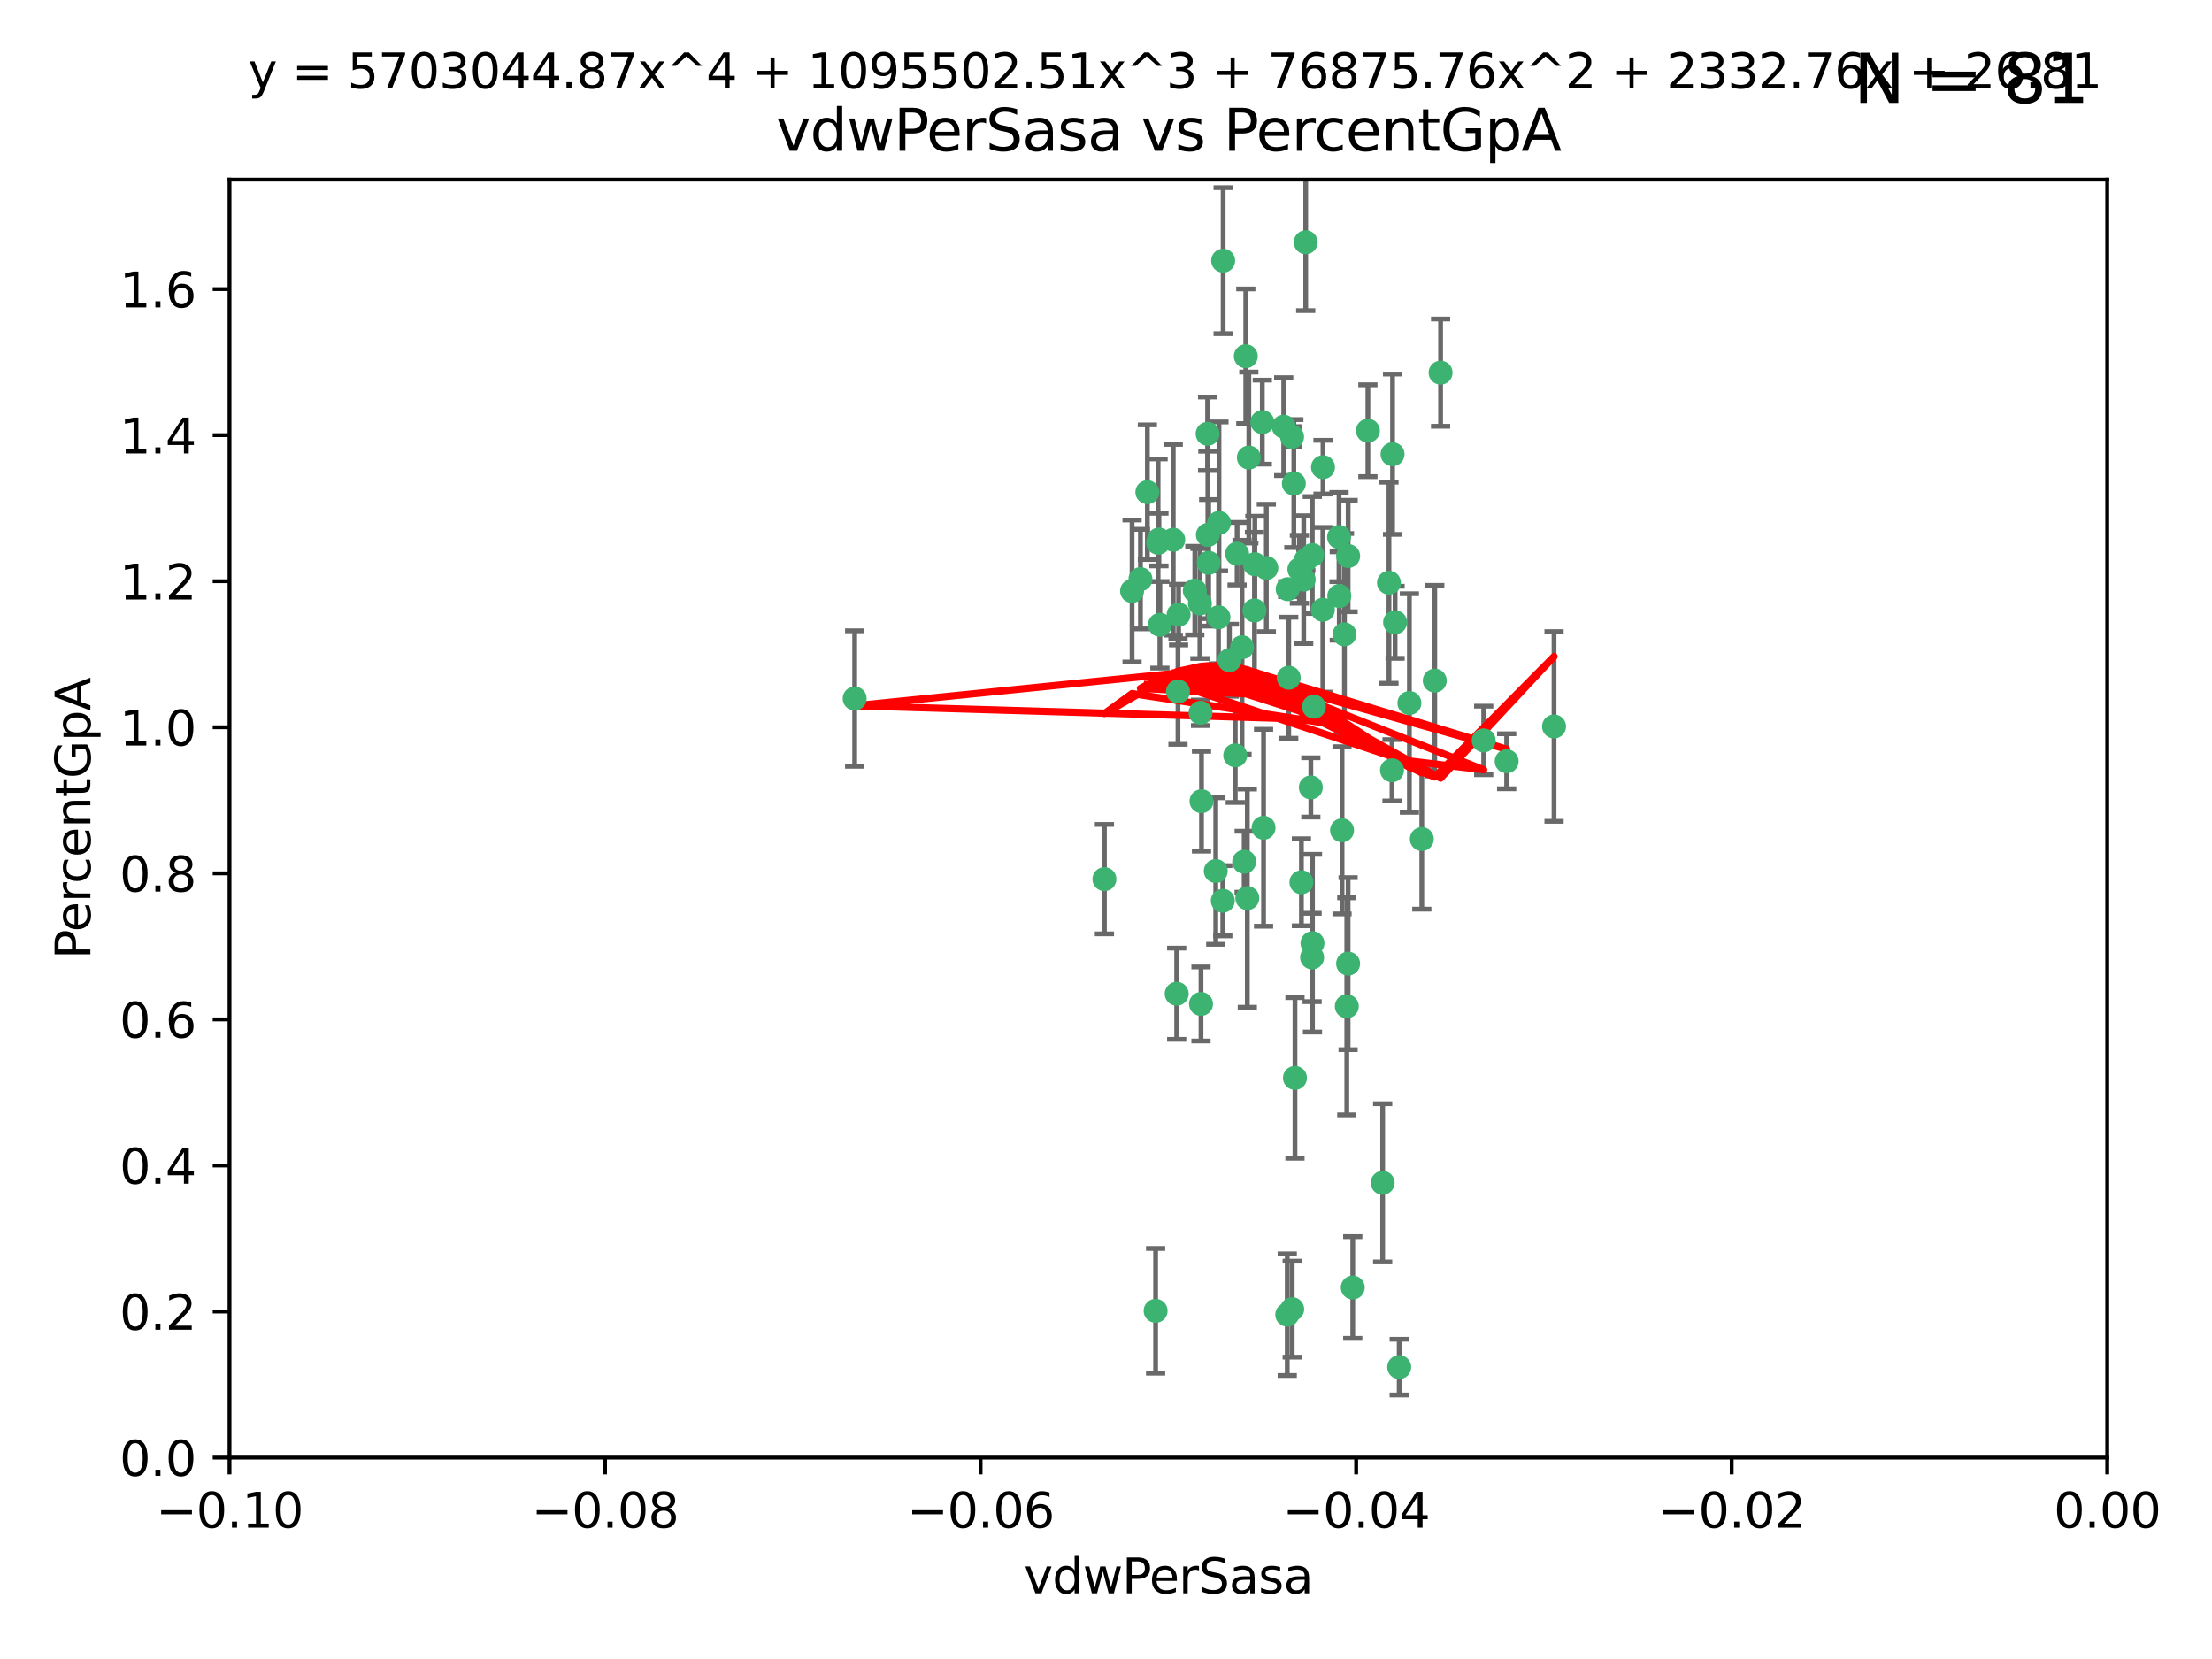 <?xml version="1.0" encoding="utf-8" standalone="no"?>
<!DOCTYPE svg PUBLIC "-//W3C//DTD SVG 1.1//EN"
  "http://www.w3.org/Graphics/SVG/1.1/DTD/svg11.dtd">
<svg xmlns:xlink="http://www.w3.org/1999/xlink" width="460.8pt" height="345.6pt" viewBox="0 0 460.8 345.6" xmlns="http://www.w3.org/2000/svg" version="1.1">
 <defs>
  <style type="text/css">*{stroke-linejoin: round; stroke-linecap: butt}</style>
 </defs>
 <g id="figure_1">
  <g id="patch_1">
   <path d="M 0 345.6 
L 460.8 345.6 
L 460.8 0 
L 0 0 
z
" style="fill: #ffffff"/>
  </g>
  <g id="axes_1">
   <g id="patch_2">
    <path d="M 47.81 303.64 
L 438.975 303.64 
L 438.975 37.411 
L 47.81 37.411 
z
" style="fill: #ffffff"/>
   </g>
   <g id="PathCollection_1">
    <defs>
     <path id="m17b7fa293b" d="M 0 1.118 
C 0.297 1.118 0.581 1 0.791 0.791 
C 1 0.581 1.118 0.297 1.118 0 
C 1.118 -0.297 1 -0.581 0.791 -0.791 
C 0.581 -1 0.297 -1.118 0 -1.118 
C -0.297 -1.118 -0.581 -1 -0.791 -0.791 
C -1 -0.581 -1.118 -0.297 -1.118 0 
C -1.118 0.297 -1 0.581 -0.791 0.791 
C -0.581 1 -0.297 1.118 0 1.118 
z
" style="stroke: #3cb371"/>
    </defs>
    <g clip-path="url(#pe2b449aa81)">
     <use xlink:href="#m17b7fa293b" x="239.018" y="102.526" style="fill: #3cb371; stroke: #3cb371"/>
     <use xlink:href="#m17b7fa293b" x="270.687" y="118.592" style="fill: #3cb371; stroke: #3cb371"/>
     <use xlink:href="#m17b7fa293b" x="257.709" y="115.347" style="fill: #3cb371; stroke: #3cb371"/>
     <use xlink:href="#m17b7fa293b" x="260.157" y="95.318" style="fill: #3cb371; stroke: #3cb371"/>
     <use xlink:href="#m17b7fa293b" x="259.523" y="74.211" style="fill: #3cb371; stroke: #3cb371"/>
     <use xlink:href="#m17b7fa293b" x="258.736" y="134.836" style="fill: #3cb371; stroke: #3cb371"/>
     <use xlink:href="#m17b7fa293b" x="251.564" y="90.362" style="fill: #3cb371; stroke: #3cb371"/>
     <use xlink:href="#m17b7fa293b" x="250.092" y="148.487" style="fill: #3cb371; stroke: #3cb371"/>
     <use xlink:href="#m17b7fa293b" x="262.963" y="87.939" style="fill: #3cb371; stroke: #3cb371"/>
     <use xlink:href="#m17b7fa293b" x="254.803" y="54.304" style="fill: #3cb371; stroke: #3cb371"/>
     <use xlink:href="#m17b7fa293b" x="253.831" y="128.593" style="fill: #3cb371; stroke: #3cb371"/>
     <use xlink:href="#m17b7fa293b" x="253.937" y="108.935" style="fill: #3cb371; stroke: #3cb371"/>
     <use xlink:href="#m17b7fa293b" x="241.624" y="130.157" style="fill: #3cb371; stroke: #3cb371"/>
     <use xlink:href="#m17b7fa293b" x="259.839" y="187.094" style="fill: #3cb371; stroke: #3cb371"/>
     <use xlink:href="#m17b7fa293b" x="275.603" y="97.317" style="fill: #3cb371; stroke: #3cb371"/>
     <use xlink:href="#m17b7fa293b" x="249.962" y="125.723" style="fill: #3cb371; stroke: #3cb371"/>
     <use xlink:href="#m17b7fa293b" x="245.125" y="207.013" style="fill: #3cb371; stroke: #3cb371"/>
     <use xlink:href="#m17b7fa293b" x="280.838" y="115.829" style="fill: #3cb371; stroke: #3cb371"/>
     <use xlink:href="#m17b7fa293b" x="235.829" y="123.117" style="fill: #3cb371; stroke: #3cb371"/>
     <use xlink:href="#m17b7fa293b" x="230.071" y="183.14" style="fill: #3cb371; stroke: #3cb371"/>
     <use xlink:href="#m17b7fa293b" x="245.395" y="144.057" style="fill: #3cb371; stroke: #3cb371"/>
     <use xlink:href="#m17b7fa293b" x="250.294" y="166.909" style="fill: #3cb371; stroke: #3cb371"/>
     <use xlink:href="#m17b7fa293b" x="267.422" y="88.874" style="fill: #3cb371; stroke: #3cb371"/>
     <use xlink:href="#m17b7fa293b" x="250.189" y="209.141" style="fill: #3cb371; stroke: #3cb371"/>
     <use xlink:href="#m17b7fa293b" x="261.33" y="127.171" style="fill: #3cb371; stroke: #3cb371"/>
     <use xlink:href="#m17b7fa293b" x="263.223" y="172.439" style="fill: #3cb371; stroke: #3cb371"/>
     <use xlink:href="#m17b7fa293b" x="275.571" y="127.028" style="fill: #3cb371; stroke: #3cb371"/>
     <use xlink:href="#m17b7fa293b" x="273.069" y="164.032" style="fill: #3cb371; stroke: #3cb371"/>
     <use xlink:href="#m17b7fa293b" x="248.899" y="123.038" style="fill: #3cb371; stroke: #3cb371"/>
     <use xlink:href="#m17b7fa293b" x="278.991" y="124.161" style="fill: #3cb371; stroke: #3cb371"/>
     <use xlink:href="#m17b7fa293b" x="178.042" y="145.522" style="fill: #3cb371; stroke: #3cb371"/>
     <use xlink:href="#m17b7fa293b" x="257.327" y="157.353" style="fill: #3cb371; stroke: #3cb371"/>
     <use xlink:href="#m17b7fa293b" x="244.409" y="112.441" style="fill: #3cb371; stroke: #3cb371"/>
     <use xlink:href="#m17b7fa293b" x="273.374" y="115.624" style="fill: #3cb371; stroke: #3cb371"/>
     <use xlink:href="#m17b7fa293b" x="271.585" y="120.746" style="fill: #3cb371; stroke: #3cb371"/>
     <use xlink:href="#m17b7fa293b" x="241.251" y="113.07" style="fill: #3cb371; stroke: #3cb371"/>
     <use xlink:href="#m17b7fa293b" x="237.574" y="120.64" style="fill: #3cb371; stroke: #3cb371"/>
     <use xlink:href="#m17b7fa293b" x="272.002" y="50.463" style="fill: #3cb371; stroke: #3cb371"/>
     <use xlink:href="#m17b7fa293b" x="263.803" y="118.317" style="fill: #3cb371; stroke: #3cb371"/>
     <use xlink:href="#m17b7fa293b" x="280.072" y="132.151" style="fill: #3cb371; stroke: #3cb371"/>
     <use xlink:href="#m17b7fa293b" x="261.408" y="117.548" style="fill: #3cb371; stroke: #3cb371"/>
     <use xlink:href="#m17b7fa293b" x="240.734" y="273.067" style="fill: #3cb371; stroke: #3cb371"/>
     <use xlink:href="#m17b7fa293b" x="245.523" y="128.033" style="fill: #3cb371; stroke: #3cb371"/>
     <use xlink:href="#m17b7fa293b" x="268.246" y="122.726" style="fill: #3cb371; stroke: #3cb371"/>
     <use xlink:href="#m17b7fa293b" x="241.425" y="112.4" style="fill: #3cb371; stroke: #3cb371"/>
     <use xlink:href="#m17b7fa293b" x="289.343" y="121.39" style="fill: #3cb371; stroke: #3cb371"/>
     <use xlink:href="#m17b7fa293b" x="251.619" y="111.43" style="fill: #3cb371; stroke: #3cb371"/>
     <use xlink:href="#m17b7fa293b" x="268.465" y="141.186" style="fill: #3cb371; stroke: #3cb371"/>
     <use xlink:href="#m17b7fa293b" x="269.528" y="100.735" style="fill: #3cb371; stroke: #3cb371"/>
     <use xlink:href="#m17b7fa293b" x="254.728" y="187.642" style="fill: #3cb371; stroke: #3cb371"/>
     <use xlink:href="#m17b7fa293b" x="269.158" y="90.985" style="fill: #3cb371; stroke: #3cb371"/>
     <use xlink:href="#m17b7fa293b" x="272.028" y="116.663" style="fill: #3cb371; stroke: #3cb371"/>
     <use xlink:href="#m17b7fa293b" x="251.784" y="117.25" style="fill: #3cb371; stroke: #3cb371"/>
     <use xlink:href="#m17b7fa293b" x="281.804" y="268.209" style="fill: #3cb371; stroke: #3cb371"/>
     <use xlink:href="#m17b7fa293b" x="273.411" y="196.482" style="fill: #3cb371; stroke: #3cb371"/>
     <use xlink:href="#m17b7fa293b" x="273.332" y="199.457" style="fill: #3cb371; stroke: #3cb371"/>
     <use xlink:href="#m17b7fa293b" x="278.943" y="111.877" style="fill: #3cb371; stroke: #3cb371"/>
     <use xlink:href="#m17b7fa293b" x="253.264" y="181.451" style="fill: #3cb371; stroke: #3cb371"/>
     <use xlink:href="#m17b7fa293b" x="269.765" y="224.544" style="fill: #3cb371; stroke: #3cb371"/>
     <use xlink:href="#m17b7fa293b" x="280.559" y="209.633" style="fill: #3cb371; stroke: #3cb371"/>
     <use xlink:href="#m17b7fa293b" x="280.832" y="200.742" style="fill: #3cb371; stroke: #3cb371"/>
     <use xlink:href="#m17b7fa293b" x="284.957" y="89.722" style="fill: #3cb371; stroke: #3cb371"/>
     <use xlink:href="#m17b7fa293b" x="279.571" y="172.967" style="fill: #3cb371; stroke: #3cb371"/>
     <use xlink:href="#m17b7fa293b" x="290.091" y="94.622" style="fill: #3cb371; stroke: #3cb371"/>
     <use xlink:href="#m17b7fa293b" x="256.108" y="137.537" style="fill: #3cb371; stroke: #3cb371"/>
     <use xlink:href="#m17b7fa293b" x="268.158" y="273.866" style="fill: #3cb371; stroke: #3cb371"/>
     <use xlink:href="#m17b7fa293b" x="288.031" y="246.398" style="fill: #3cb371; stroke: #3cb371"/>
     <use xlink:href="#m17b7fa293b" x="289.978" y="160.464" style="fill: #3cb371; stroke: #3cb371"/>
     <use xlink:href="#m17b7fa293b" x="271.107" y="183.793" style="fill: #3cb371; stroke: #3cb371"/>
     <use xlink:href="#m17b7fa293b" x="290.619" y="129.634" style="fill: #3cb371; stroke: #3cb371"/>
     <use xlink:href="#m17b7fa293b" x="309.081" y="154.242" style="fill: #3cb371; stroke: #3cb371"/>
     <use xlink:href="#m17b7fa293b" x="273.712" y="147.219" style="fill: #3cb371; stroke: #3cb371"/>
     <use xlink:href="#m17b7fa293b" x="296.188" y="174.785" style="fill: #3cb371; stroke: #3cb371"/>
     <use xlink:href="#m17b7fa293b" x="291.479" y="284.794" style="fill: #3cb371; stroke: #3cb371"/>
     <use xlink:href="#m17b7fa293b" x="293.602" y="146.454" style="fill: #3cb371; stroke: #3cb371"/>
     <use xlink:href="#m17b7fa293b" x="298.886" y="141.79" style="fill: #3cb371; stroke: #3cb371"/>
     <use xlink:href="#m17b7fa293b" x="323.735" y="151.336" style="fill: #3cb371; stroke: #3cb371"/>
     <use xlink:href="#m17b7fa293b" x="300.1" y="77.63" style="fill: #3cb371; stroke: #3cb371"/>
     <use xlink:href="#m17b7fa293b" x="259.182" y="179.513" style="fill: #3cb371; stroke: #3cb371"/>
     <use xlink:href="#m17b7fa293b" x="313.864" y="158.587" style="fill: #3cb371; stroke: #3cb371"/>
     <use xlink:href="#m17b7fa293b" x="269.186" y="272.718" style="fill: #3cb371; stroke: #3cb371"/>
    </g>
   </g>
   <g id="matplotlib.axis_1">
    <g id="xtick_1">
     <g id="line2d_1">
      <defs>
       <path id="m6f097f294b" d="M 0 0 
L 0 3.5 
" style="stroke: #000000; stroke-width: 0.8"/>
      </defs>
      <g>
       <use xlink:href="#m6f097f294b" x="47.81" y="303.64" style="stroke: #000000; stroke-width: 0.8"/>
      </g>
     </g>
     <g id="text_1">
      <!-- −0.10 -->
      <g transform="translate(32.487 318.238)scale(0.1 -0.1)">
       <defs>
        <path id="DejaVuSans-2212" d="M 678 2272 
L 4684 2272 
L 4684 1741 
L 678 1741 
L 678 2272 
z
" transform="scale(0.016)"/>
        <path id="DejaVuSans-30" d="M 2034 4250 
Q 1547 4250 1301 3770 
Q 1056 3291 1056 2328 
Q 1056 1369 1301 889 
Q 1547 409 2034 409 
Q 2525 409 2770 889 
Q 3016 1369 3016 2328 
Q 3016 3291 2770 3770 
Q 2525 4250 2034 4250 
z
M 2034 4750 
Q 2819 4750 3233 4129 
Q 3647 3509 3647 2328 
Q 3647 1150 3233 529 
Q 2819 -91 2034 -91 
Q 1250 -91 836 529 
Q 422 1150 422 2328 
Q 422 3509 836 4129 
Q 1250 4750 2034 4750 
z
" transform="scale(0.016)"/>
        <path id="DejaVuSans-2e" d="M 684 794 
L 1344 794 
L 1344 0 
L 684 0 
L 684 794 
z
" transform="scale(0.016)"/>
        <path id="DejaVuSans-31" d="M 794 531 
L 1825 531 
L 1825 4091 
L 703 3866 
L 703 4441 
L 1819 4666 
L 2450 4666 
L 2450 531 
L 3481 531 
L 3481 0 
L 794 0 
L 794 531 
z
" transform="scale(0.016)"/>
       </defs>
       <use xlink:href="#DejaVuSans-2212"/>
       <use xlink:href="#DejaVuSans-30" x="83.789"/>
       <use xlink:href="#DejaVuSans-2e" x="147.412"/>
       <use xlink:href="#DejaVuSans-31" x="179.199"/>
       <use xlink:href="#DejaVuSans-30" x="242.822"/>
      </g>
     </g>
    </g>
    <g id="xtick_2">
     <g id="line2d_2">
      <g>
       <use xlink:href="#m6f097f294b" x="126.043" y="303.64" style="stroke: #000000; stroke-width: 0.8"/>
      </g>
     </g>
     <g id="text_2">
      <!-- −0.08 -->
      <g transform="translate(110.72 318.238)scale(0.1 -0.1)">
       <defs>
        <path id="DejaVuSans-38" d="M 2034 2216 
Q 1584 2216 1326 1975 
Q 1069 1734 1069 1313 
Q 1069 891 1326 650 
Q 1584 409 2034 409 
Q 2484 409 2743 651 
Q 3003 894 3003 1313 
Q 3003 1734 2745 1975 
Q 2488 2216 2034 2216 
z
M 1403 2484 
Q 997 2584 770 2862 
Q 544 3141 544 3541 
Q 544 4100 942 4425 
Q 1341 4750 2034 4750 
Q 2731 4750 3128 4425 
Q 3525 4100 3525 3541 
Q 3525 3141 3298 2862 
Q 3072 2584 2669 2484 
Q 3125 2378 3379 2068 
Q 3634 1759 3634 1313 
Q 3634 634 3220 271 
Q 2806 -91 2034 -91 
Q 1263 -91 848 271 
Q 434 634 434 1313 
Q 434 1759 690 2068 
Q 947 2378 1403 2484 
z
M 1172 3481 
Q 1172 3119 1398 2916 
Q 1625 2713 2034 2713 
Q 2441 2713 2670 2916 
Q 2900 3119 2900 3481 
Q 2900 3844 2670 4047 
Q 2441 4250 2034 4250 
Q 1625 4250 1398 4047 
Q 1172 3844 1172 3481 
z
" transform="scale(0.016)"/>
       </defs>
       <use xlink:href="#DejaVuSans-2212"/>
       <use xlink:href="#DejaVuSans-30" x="83.789"/>
       <use xlink:href="#DejaVuSans-2e" x="147.412"/>
       <use xlink:href="#DejaVuSans-30" x="179.199"/>
       <use xlink:href="#DejaVuSans-38" x="242.822"/>
      </g>
     </g>
    </g>
    <g id="xtick_3">
     <g id="line2d_3">
      <g>
       <use xlink:href="#m6f097f294b" x="204.276" y="303.64" style="stroke: #000000; stroke-width: 0.8"/>
      </g>
     </g>
     <g id="text_3">
      <!-- −0.06 -->
      <g transform="translate(188.953 318.238)scale(0.1 -0.1)">
       <defs>
        <path id="DejaVuSans-36" d="M 2113 2584 
Q 1688 2584 1439 2293 
Q 1191 2003 1191 1497 
Q 1191 994 1439 701 
Q 1688 409 2113 409 
Q 2538 409 2786 701 
Q 3034 994 3034 1497 
Q 3034 2003 2786 2293 
Q 2538 2584 2113 2584 
z
M 3366 4563 
L 3366 3988 
Q 3128 4100 2886 4159 
Q 2644 4219 2406 4219 
Q 1781 4219 1451 3797 
Q 1122 3375 1075 2522 
Q 1259 2794 1537 2939 
Q 1816 3084 2150 3084 
Q 2853 3084 3261 2657 
Q 3669 2231 3669 1497 
Q 3669 778 3244 343 
Q 2819 -91 2113 -91 
Q 1303 -91 875 529 
Q 447 1150 447 2328 
Q 447 3434 972 4092 
Q 1497 4750 2381 4750 
Q 2619 4750 2861 4703 
Q 3103 4656 3366 4563 
z
" transform="scale(0.016)"/>
       </defs>
       <use xlink:href="#DejaVuSans-2212"/>
       <use xlink:href="#DejaVuSans-30" x="83.789"/>
       <use xlink:href="#DejaVuSans-2e" x="147.412"/>
       <use xlink:href="#DejaVuSans-30" x="179.199"/>
       <use xlink:href="#DejaVuSans-36" x="242.822"/>
      </g>
     </g>
    </g>
    <g id="xtick_4">
     <g id="line2d_4">
      <g>
       <use xlink:href="#m6f097f294b" x="282.509" y="303.64" style="stroke: #000000; stroke-width: 0.8"/>
      </g>
     </g>
     <g id="text_4">
      <!-- −0.04 -->
      <g transform="translate(267.186 318.238)scale(0.1 -0.1)">
       <defs>
        <path id="DejaVuSans-34" d="M 2419 4116 
L 825 1625 
L 2419 1625 
L 2419 4116 
z
M 2253 4666 
L 3047 4666 
L 3047 1625 
L 3713 1625 
L 3713 1100 
L 3047 1100 
L 3047 0 
L 2419 0 
L 2419 1100 
L 313 1100 
L 313 1709 
L 2253 4666 
z
" transform="scale(0.016)"/>
       </defs>
       <use xlink:href="#DejaVuSans-2212"/>
       <use xlink:href="#DejaVuSans-30" x="83.789"/>
       <use xlink:href="#DejaVuSans-2e" x="147.412"/>
       <use xlink:href="#DejaVuSans-30" x="179.199"/>
       <use xlink:href="#DejaVuSans-34" x="242.822"/>
      </g>
     </g>
    </g>
    <g id="xtick_5">
     <g id="line2d_5">
      <g>
       <use xlink:href="#m6f097f294b" x="360.742" y="303.64" style="stroke: #000000; stroke-width: 0.8"/>
      </g>
     </g>
     <g id="text_5">
      <!-- −0.02 -->
      <g transform="translate(345.419 318.238)scale(0.1 -0.1)">
       <defs>
        <path id="DejaVuSans-32" d="M 1228 531 
L 3431 531 
L 3431 0 
L 469 0 
L 469 531 
Q 828 903 1448 1529 
Q 2069 2156 2228 2338 
Q 2531 2678 2651 2914 
Q 2772 3150 2772 3378 
Q 2772 3750 2511 3984 
Q 2250 4219 1831 4219 
Q 1534 4219 1204 4116 
Q 875 4013 500 3803 
L 500 4441 
Q 881 4594 1212 4672 
Q 1544 4750 1819 4750 
Q 2544 4750 2975 4387 
Q 3406 4025 3406 3419 
Q 3406 3131 3298 2873 
Q 3191 2616 2906 2266 
Q 2828 2175 2409 1742 
Q 1991 1309 1228 531 
z
" transform="scale(0.016)"/>
       </defs>
       <use xlink:href="#DejaVuSans-2212"/>
       <use xlink:href="#DejaVuSans-30" x="83.789"/>
       <use xlink:href="#DejaVuSans-2e" x="147.412"/>
       <use xlink:href="#DejaVuSans-30" x="179.199"/>
       <use xlink:href="#DejaVuSans-32" x="242.822"/>
      </g>
     </g>
    </g>
    <g id="xtick_6">
     <g id="line2d_6">
      <g>
       <use xlink:href="#m6f097f294b" x="438.975" y="303.64" style="stroke: #000000; stroke-width: 0.8"/>
      </g>
     </g>
     <g id="text_6">
      <!-- 0.00 -->
      <g transform="translate(427.842 318.238)scale(0.1 -0.1)">
       <use xlink:href="#DejaVuSans-30"/>
       <use xlink:href="#DejaVuSans-2e" x="63.623"/>
       <use xlink:href="#DejaVuSans-30" x="95.41"/>
       <use xlink:href="#DejaVuSans-30" x="159.033"/>
      </g>
     </g>
    </g>
    <g id="text_7">
     <!-- vdwPerSasa -->
     <g transform="translate(213.297 331.917)scale(0.1 -0.1)">
      <defs>
       <path id="DejaVuSans-76" d="M 191 3500 
L 800 3500 
L 1894 563 
L 2988 3500 
L 3597 3500 
L 2284 0 
L 1503 0 
L 191 3500 
z
" transform="scale(0.016)"/>
       <path id="DejaVuSans-64" d="M 2906 2969 
L 2906 4863 
L 3481 4863 
L 3481 0 
L 2906 0 
L 2906 525 
Q 2725 213 2448 61 
Q 2172 -91 1784 -91 
Q 1150 -91 751 415 
Q 353 922 353 1747 
Q 353 2572 751 3078 
Q 1150 3584 1784 3584 
Q 2172 3584 2448 3432 
Q 2725 3281 2906 2969 
z
M 947 1747 
Q 947 1113 1208 752 
Q 1469 391 1925 391 
Q 2381 391 2643 752 
Q 2906 1113 2906 1747 
Q 2906 2381 2643 2742 
Q 2381 3103 1925 3103 
Q 1469 3103 1208 2742 
Q 947 2381 947 1747 
z
" transform="scale(0.016)"/>
       <path id="DejaVuSans-77" d="M 269 3500 
L 844 3500 
L 1563 769 
L 2278 3500 
L 2956 3500 
L 3675 769 
L 4391 3500 
L 4966 3500 
L 4050 0 
L 3372 0 
L 2619 2869 
L 1863 0 
L 1184 0 
L 269 3500 
z
" transform="scale(0.016)"/>
       <path id="DejaVuSans-50" d="M 1259 4147 
L 1259 2394 
L 2053 2394 
Q 2494 2394 2734 2622 
Q 2975 2850 2975 3272 
Q 2975 3691 2734 3919 
Q 2494 4147 2053 4147 
L 1259 4147 
z
M 628 4666 
L 2053 4666 
Q 2838 4666 3239 4311 
Q 3641 3956 3641 3272 
Q 3641 2581 3239 2228 
Q 2838 1875 2053 1875 
L 1259 1875 
L 1259 0 
L 628 0 
L 628 4666 
z
" transform="scale(0.016)"/>
       <path id="DejaVuSans-65" d="M 3597 1894 
L 3597 1613 
L 953 1613 
Q 991 1019 1311 708 
Q 1631 397 2203 397 
Q 2534 397 2845 478 
Q 3156 559 3463 722 
L 3463 178 
Q 3153 47 2828 -22 
Q 2503 -91 2169 -91 
Q 1331 -91 842 396 
Q 353 884 353 1716 
Q 353 2575 817 3079 
Q 1281 3584 2069 3584 
Q 2775 3584 3186 3129 
Q 3597 2675 3597 1894 
z
M 3022 2063 
Q 3016 2534 2758 2815 
Q 2500 3097 2075 3097 
Q 1594 3097 1305 2825 
Q 1016 2553 972 2059 
L 3022 2063 
z
" transform="scale(0.016)"/>
       <path id="DejaVuSans-72" d="M 2631 2963 
Q 2534 3019 2420 3045 
Q 2306 3072 2169 3072 
Q 1681 3072 1420 2755 
Q 1159 2438 1159 1844 
L 1159 0 
L 581 0 
L 581 3500 
L 1159 3500 
L 1159 2956 
Q 1341 3275 1631 3429 
Q 1922 3584 2338 3584 
Q 2397 3584 2469 3576 
Q 2541 3569 2628 3553 
L 2631 2963 
z
" transform="scale(0.016)"/>
       <path id="DejaVuSans-53" d="M 3425 4513 
L 3425 3897 
Q 3066 4069 2747 4153 
Q 2428 4238 2131 4238 
Q 1616 4238 1336 4038 
Q 1056 3838 1056 3469 
Q 1056 3159 1242 3001 
Q 1428 2844 1947 2747 
L 2328 2669 
Q 3034 2534 3370 2195 
Q 3706 1856 3706 1288 
Q 3706 609 3251 259 
Q 2797 -91 1919 -91 
Q 1588 -91 1214 -16 
Q 841 59 441 206 
L 441 856 
Q 825 641 1194 531 
Q 1563 422 1919 422 
Q 2459 422 2753 634 
Q 3047 847 3047 1241 
Q 3047 1584 2836 1778 
Q 2625 1972 2144 2069 
L 1759 2144 
Q 1053 2284 737 2584 
Q 422 2884 422 3419 
Q 422 4038 858 4394 
Q 1294 4750 2059 4750 
Q 2388 4750 2728 4690 
Q 3069 4631 3425 4513 
z
" transform="scale(0.016)"/>
       <path id="DejaVuSans-61" d="M 2194 1759 
Q 1497 1759 1228 1600 
Q 959 1441 959 1056 
Q 959 750 1161 570 
Q 1363 391 1709 391 
Q 2188 391 2477 730 
Q 2766 1069 2766 1631 
L 2766 1759 
L 2194 1759 
z
M 3341 1997 
L 3341 0 
L 2766 0 
L 2766 531 
Q 2569 213 2275 61 
Q 1981 -91 1556 -91 
Q 1019 -91 701 211 
Q 384 513 384 1019 
Q 384 1609 779 1909 
Q 1175 2209 1959 2209 
L 2766 2209 
L 2766 2266 
Q 2766 2663 2505 2880 
Q 2244 3097 1772 3097 
Q 1472 3097 1187 3025 
Q 903 2953 641 2809 
L 641 3341 
Q 956 3463 1253 3523 
Q 1550 3584 1831 3584 
Q 2591 3584 2966 3190 
Q 3341 2797 3341 1997 
z
" transform="scale(0.016)"/>
       <path id="DejaVuSans-73" d="M 2834 3397 
L 2834 2853 
Q 2591 2978 2328 3040 
Q 2066 3103 1784 3103 
Q 1356 3103 1142 2972 
Q 928 2841 928 2578 
Q 928 2378 1081 2264 
Q 1234 2150 1697 2047 
L 1894 2003 
Q 2506 1872 2764 1633 
Q 3022 1394 3022 966 
Q 3022 478 2636 193 
Q 2250 -91 1575 -91 
Q 1294 -91 989 -36 
Q 684 19 347 128 
L 347 722 
Q 666 556 975 473 
Q 1284 391 1588 391 
Q 1994 391 2212 530 
Q 2431 669 2431 922 
Q 2431 1156 2273 1281 
Q 2116 1406 1581 1522 
L 1381 1569 
Q 847 1681 609 1914 
Q 372 2147 372 2553 
Q 372 3047 722 3315 
Q 1072 3584 1716 3584 
Q 2034 3584 2315 3537 
Q 2597 3491 2834 3397 
z
" transform="scale(0.016)"/>
      </defs>
      <use xlink:href="#DejaVuSans-76"/>
      <use xlink:href="#DejaVuSans-64" x="59.18"/>
      <use xlink:href="#DejaVuSans-77" x="122.656"/>
      <use xlink:href="#DejaVuSans-50" x="204.443"/>
      <use xlink:href="#DejaVuSans-65" x="261.121"/>
      <use xlink:href="#DejaVuSans-72" x="322.645"/>
      <use xlink:href="#DejaVuSans-53" x="363.758"/>
      <use xlink:href="#DejaVuSans-61" x="427.234"/>
      <use xlink:href="#DejaVuSans-73" x="488.514"/>
      <use xlink:href="#DejaVuSans-61" x="540.613"/>
     </g>
    </g>
   </g>
   <g id="matplotlib.axis_2">
    <g id="ytick_1">
     <g id="line2d_7">
      <defs>
       <path id="mfd00412de8" d="M 0 0 
L -3.5 0 
" style="stroke: #000000; stroke-width: 0.8"/>
      </defs>
      <g>
       <use xlink:href="#mfd00412de8" x="47.81" y="303.64" style="stroke: #000000; stroke-width: 0.8"/>
      </g>
     </g>
     <g id="text_8">
      <!-- 0.0 -->
      <g transform="translate(24.907 307.439)scale(0.1 -0.1)">
       <use xlink:href="#DejaVuSans-30"/>
       <use xlink:href="#DejaVuSans-2e" x="63.623"/>
       <use xlink:href="#DejaVuSans-30" x="95.41"/>
      </g>
     </g>
    </g>
    <g id="ytick_2">
     <g id="line2d_8">
      <g>
       <use xlink:href="#mfd00412de8" x="47.81" y="273.214" style="stroke: #000000; stroke-width: 0.8"/>
      </g>
     </g>
     <g id="text_9">
      <!-- 0.2 -->
      <g transform="translate(24.907 277.013)scale(0.1 -0.1)">
       <use xlink:href="#DejaVuSans-30"/>
       <use xlink:href="#DejaVuSans-2e" x="63.623"/>
       <use xlink:href="#DejaVuSans-32" x="95.41"/>
      </g>
     </g>
    </g>
    <g id="ytick_3">
     <g id="line2d_9">
      <g>
       <use xlink:href="#mfd00412de8" x="47.81" y="242.788" style="stroke: #000000; stroke-width: 0.8"/>
      </g>
     </g>
     <g id="text_10">
      <!-- 0.4 -->
      <g transform="translate(24.907 246.587)scale(0.1 -0.1)">
       <use xlink:href="#DejaVuSans-30"/>
       <use xlink:href="#DejaVuSans-2e" x="63.623"/>
       <use xlink:href="#DejaVuSans-34" x="95.41"/>
      </g>
     </g>
    </g>
    <g id="ytick_4">
     <g id="line2d_10">
      <g>
       <use xlink:href="#mfd00412de8" x="47.81" y="212.362" style="stroke: #000000; stroke-width: 0.8"/>
      </g>
     </g>
     <g id="text_11">
      <!-- 0.6 -->
      <g transform="translate(24.907 216.161)scale(0.1 -0.1)">
       <use xlink:href="#DejaVuSans-30"/>
       <use xlink:href="#DejaVuSans-2e" x="63.623"/>
       <use xlink:href="#DejaVuSans-36" x="95.41"/>
      </g>
     </g>
    </g>
    <g id="ytick_5">
     <g id="line2d_11">
      <g>
       <use xlink:href="#mfd00412de8" x="47.81" y="181.935" style="stroke: #000000; stroke-width: 0.8"/>
      </g>
     </g>
     <g id="text_12">
      <!-- 0.8 -->
      <g transform="translate(24.907 185.735)scale(0.1 -0.1)">
       <use xlink:href="#DejaVuSans-30"/>
       <use xlink:href="#DejaVuSans-2e" x="63.623"/>
       <use xlink:href="#DejaVuSans-38" x="95.41"/>
      </g>
     </g>
    </g>
    <g id="ytick_6">
     <g id="line2d_12">
      <g>
       <use xlink:href="#mfd00412de8" x="47.81" y="151.509" style="stroke: #000000; stroke-width: 0.8"/>
      </g>
     </g>
     <g id="text_13">
      <!-- 1.0 -->
      <g transform="translate(24.907 155.308)scale(0.1 -0.1)">
       <use xlink:href="#DejaVuSans-31"/>
       <use xlink:href="#DejaVuSans-2e" x="63.623"/>
       <use xlink:href="#DejaVuSans-30" x="95.41"/>
      </g>
     </g>
    </g>
    <g id="ytick_7">
     <g id="line2d_13">
      <g>
       <use xlink:href="#mfd00412de8" x="47.81" y="121.083" style="stroke: #000000; stroke-width: 0.8"/>
      </g>
     </g>
     <g id="text_14">
      <!-- 1.2 -->
      <g transform="translate(24.907 124.882)scale(0.1 -0.1)">
       <use xlink:href="#DejaVuSans-31"/>
       <use xlink:href="#DejaVuSans-2e" x="63.623"/>
       <use xlink:href="#DejaVuSans-32" x="95.41"/>
      </g>
     </g>
    </g>
    <g id="ytick_8">
     <g id="line2d_14">
      <g>
       <use xlink:href="#mfd00412de8" x="47.81" y="90.657" style="stroke: #000000; stroke-width: 0.8"/>
      </g>
     </g>
     <g id="text_15">
      <!-- 1.4 -->
      <g transform="translate(24.907 94.456)scale(0.1 -0.1)">
       <use xlink:href="#DejaVuSans-31"/>
       <use xlink:href="#DejaVuSans-2e" x="63.623"/>
       <use xlink:href="#DejaVuSans-34" x="95.41"/>
      </g>
     </g>
    </g>
    <g id="ytick_9">
     <g id="line2d_15">
      <g>
       <use xlink:href="#mfd00412de8" x="47.81" y="60.231" style="stroke: #000000; stroke-width: 0.8"/>
      </g>
     </g>
     <g id="text_16">
      <!-- 1.6 -->
      <g transform="translate(24.907 64.03)scale(0.1 -0.1)">
       <use xlink:href="#DejaVuSans-31"/>
       <use xlink:href="#DejaVuSans-2e" x="63.623"/>
       <use xlink:href="#DejaVuSans-36" x="95.41"/>
      </g>
     </g>
    </g>
    <g id="text_17">
     <!-- PercentGpA -->
     <g transform="translate(18.827 199.802)rotate(-90)scale(0.1 -0.1)">
      <defs>
       <path id="DejaVuSans-63" d="M 3122 3366 
L 3122 2828 
Q 2878 2963 2633 3030 
Q 2388 3097 2138 3097 
Q 1578 3097 1268 2742 
Q 959 2388 959 1747 
Q 959 1106 1268 751 
Q 1578 397 2138 397 
Q 2388 397 2633 464 
Q 2878 531 3122 666 
L 3122 134 
Q 2881 22 2623 -34 
Q 2366 -91 2075 -91 
Q 1284 -91 818 406 
Q 353 903 353 1747 
Q 353 2603 823 3093 
Q 1294 3584 2113 3584 
Q 2378 3584 2631 3529 
Q 2884 3475 3122 3366 
z
" transform="scale(0.016)"/>
       <path id="DejaVuSans-6e" d="M 3513 2113 
L 3513 0 
L 2938 0 
L 2938 2094 
Q 2938 2591 2744 2837 
Q 2550 3084 2163 3084 
Q 1697 3084 1428 2787 
Q 1159 2491 1159 1978 
L 1159 0 
L 581 0 
L 581 3500 
L 1159 3500 
L 1159 2956 
Q 1366 3272 1645 3428 
Q 1925 3584 2291 3584 
Q 2894 3584 3203 3211 
Q 3513 2838 3513 2113 
z
" transform="scale(0.016)"/>
       <path id="DejaVuSans-74" d="M 1172 4494 
L 1172 3500 
L 2356 3500 
L 2356 3053 
L 1172 3053 
L 1172 1153 
Q 1172 725 1289 603 
Q 1406 481 1766 481 
L 2356 481 
L 2356 0 
L 1766 0 
Q 1100 0 847 248 
Q 594 497 594 1153 
L 594 3053 
L 172 3053 
L 172 3500 
L 594 3500 
L 594 4494 
L 1172 4494 
z
" transform="scale(0.016)"/>
       <path id="DejaVuSans-47" d="M 3809 666 
L 3809 1919 
L 2778 1919 
L 2778 2438 
L 4434 2438 
L 4434 434 
Q 4069 175 3628 42 
Q 3188 -91 2688 -91 
Q 1594 -91 976 548 
Q 359 1188 359 2328 
Q 359 3472 976 4111 
Q 1594 4750 2688 4750 
Q 3144 4750 3555 4637 
Q 3966 4525 4313 4306 
L 4313 3634 
Q 3963 3931 3569 4081 
Q 3175 4231 2741 4231 
Q 1884 4231 1454 3753 
Q 1025 3275 1025 2328 
Q 1025 1384 1454 906 
Q 1884 428 2741 428 
Q 3075 428 3337 486 
Q 3600 544 3809 666 
z
" transform="scale(0.016)"/>
       <path id="DejaVuSans-70" d="M 1159 525 
L 1159 -1331 
L 581 -1331 
L 581 3500 
L 1159 3500 
L 1159 2969 
Q 1341 3281 1617 3432 
Q 1894 3584 2278 3584 
Q 2916 3584 3314 3078 
Q 3713 2572 3713 1747 
Q 3713 922 3314 415 
Q 2916 -91 2278 -91 
Q 1894 -91 1617 61 
Q 1341 213 1159 525 
z
M 3116 1747 
Q 3116 2381 2855 2742 
Q 2594 3103 2138 3103 
Q 1681 3103 1420 2742 
Q 1159 2381 1159 1747 
Q 1159 1113 1420 752 
Q 1681 391 2138 391 
Q 2594 391 2855 752 
Q 3116 1113 3116 1747 
z
" transform="scale(0.016)"/>
       <path id="DejaVuSans-41" d="M 2188 4044 
L 1331 1722 
L 3047 1722 
L 2188 4044 
z
M 1831 4666 
L 2547 4666 
L 4325 0 
L 3669 0 
L 3244 1197 
L 1141 1197 
L 716 0 
L 50 0 
L 1831 4666 
z
" transform="scale(0.016)"/>
      </defs>
      <use xlink:href="#DejaVuSans-50"/>
      <use xlink:href="#DejaVuSans-65" x="56.678"/>
      <use xlink:href="#DejaVuSans-72" x="118.201"/>
      <use xlink:href="#DejaVuSans-63" x="157.064"/>
      <use xlink:href="#DejaVuSans-65" x="212.045"/>
      <use xlink:href="#DejaVuSans-6e" x="273.568"/>
      <use xlink:href="#DejaVuSans-74" x="336.947"/>
      <use xlink:href="#DejaVuSans-47" x="376.156"/>
      <use xlink:href="#DejaVuSans-70" x="453.646"/>
      <use xlink:href="#DejaVuSans-41" x="517.123"/>
     </g>
    </g>
   </g>
   <g id="LineCollection_1">
    <path d="M 239.018 116.551 
L 239.018 88.502 
" clip-path="url(#pe2b449aa81)" style="fill: none; stroke: #696969"/>
    <path d="M 270.687 125.671 
L 270.687 111.513 
" clip-path="url(#pe2b449aa81)" style="fill: none; stroke: #696969"/>
    <path d="M 257.709 121.856 
L 257.709 108.837 
" clip-path="url(#pe2b449aa81)" style="fill: none; stroke: #696969"/>
    <path d="M 260.157 113.125 
L 260.157 77.511 
" clip-path="url(#pe2b449aa81)" style="fill: none; stroke: #696969"/>
    <path d="M 259.523 88.233 
L 259.523 60.19 
" clip-path="url(#pe2b449aa81)" style="fill: none; stroke: #696969"/>
    <path d="M 258.736 157.119 
L 258.736 112.554 
" clip-path="url(#pe2b449aa81)" style="fill: none; stroke: #696969"/>
    <path d="M 251.564 98.017 
L 251.564 82.708 
" clip-path="url(#pe2b449aa81)" style="fill: none; stroke: #696969"/>
    <path d="M 250.092 151.141 
L 250.092 145.832 
" clip-path="url(#pe2b449aa81)" style="fill: none; stroke: #696969"/>
    <path d="M 262.963 96.688 
L 262.963 79.189 
" clip-path="url(#pe2b449aa81)" style="fill: none; stroke: #696969"/>
    <path d="M 254.803 69.514 
L 254.803 39.094 
" clip-path="url(#pe2b449aa81)" style="fill: none; stroke: #696969"/>
    <path d="M 253.831 138.259 
L 253.831 118.927 
" clip-path="url(#pe2b449aa81)" style="fill: none; stroke: #696969"/>
    <path d="M 253.937 129.975 
L 253.937 87.895 
" clip-path="url(#pe2b449aa81)" style="fill: none; stroke: #696969"/>
    <path d="M 241.624 139.176 
L 241.624 121.139 
" clip-path="url(#pe2b449aa81)" style="fill: none; stroke: #696969"/>
    <path d="M 259.839 209.823 
L 259.839 164.366 
" clip-path="url(#pe2b449aa81)" style="fill: none; stroke: #696969"/>
    <path d="M 275.603 102.911 
L 275.603 91.723 
" clip-path="url(#pe2b449aa81)" style="fill: none; stroke: #696969"/>
    <path d="M 249.962 137.173 
L 249.962 114.273 
" clip-path="url(#pe2b449aa81)" style="fill: none; stroke: #696969"/>
    <path d="M 245.125 216.511 
L 245.125 197.514 
" clip-path="url(#pe2b449aa81)" style="fill: none; stroke: #696969"/>
    <path d="M 280.838 127.434 
L 280.838 104.223 
" clip-path="url(#pe2b449aa81)" style="fill: none; stroke: #696969"/>
    <path d="M 235.829 137.906 
L 235.829 108.328 
" clip-path="url(#pe2b449aa81)" style="fill: none; stroke: #696969"/>
    <path d="M 230.071 194.535 
L 230.071 171.745 
" clip-path="url(#pe2b449aa81)" style="fill: none; stroke: #696969"/>
    <path d="M 245.395 155.054 
L 245.395 133.06 
" clip-path="url(#pe2b449aa81)" style="fill: none; stroke: #696969"/>
    <path d="M 250.294 177.313 
L 250.294 156.505 
" clip-path="url(#pe2b449aa81)" style="fill: none; stroke: #696969"/>
    <path d="M 267.422 99.068 
L 267.422 78.679 
" clip-path="url(#pe2b449aa81)" style="fill: none; stroke: #696969"/>
    <path d="M 250.189 216.853 
L 250.189 201.43 
" clip-path="url(#pe2b449aa81)" style="fill: none; stroke: #696969"/>
    <path d="M 261.33 143.45 
L 261.33 110.892 
" clip-path="url(#pe2b449aa81)" style="fill: none; stroke: #696969"/>
    <path d="M 263.223 192.948 
L 263.223 151.931 
" clip-path="url(#pe2b449aa81)" style="fill: none; stroke: #696969"/>
    <path d="M 275.571 144.184 
L 275.571 109.872 
" clip-path="url(#pe2b449aa81)" style="fill: none; stroke: #696969"/>
    <path d="M 273.069 170.206 
L 273.069 157.858 
" clip-path="url(#pe2b449aa81)" style="fill: none; stroke: #696969"/>
    <path d="M 248.899 132.269 
L 248.899 113.807 
" clip-path="url(#pe2b449aa81)" style="fill: none; stroke: #696969"/>
    <path d="M 278.991 133.371 
L 278.991 114.951 
" clip-path="url(#pe2b449aa81)" style="fill: none; stroke: #696969"/>
    <path d="M 178.042 159.637 
L 178.042 131.407 
" clip-path="url(#pe2b449aa81)" style="fill: none; stroke: #696969"/>
    <path d="M 257.327 167.175 
L 257.327 147.531 
" clip-path="url(#pe2b449aa81)" style="fill: none; stroke: #696969"/>
    <path d="M 244.409 132.308 
L 244.409 92.574 
" clip-path="url(#pe2b449aa81)" style="fill: none; stroke: #696969"/>
    <path d="M 273.374 127.805 
L 273.374 103.444 
" clip-path="url(#pe2b449aa81)" style="fill: none; stroke: #696969"/>
    <path d="M 271.585 134.052 
L 271.585 107.441 
" clip-path="url(#pe2b449aa81)" style="fill: none; stroke: #696969"/>
    <path d="M 241.251 130.531 
L 241.251 95.608 
" clip-path="url(#pe2b449aa81)" style="fill: none; stroke: #696969"/>
    <path d="M 237.574 131.008 
L 237.574 110.272 
" clip-path="url(#pe2b449aa81)" style="fill: none; stroke: #696969"/>
    <path d="M 272.002 64.704 
L 272.002 36.222 
" clip-path="url(#pe2b449aa81)" style="fill: none; stroke: #696969"/>
    <path d="M 263.803 131.588 
L 263.803 105.046 
" clip-path="url(#pe2b449aa81)" style="fill: none; stroke: #696969"/>
    <path d="M 280.072 153.161 
L 280.072 111.142 
" clip-path="url(#pe2b449aa81)" style="fill: none; stroke: #696969"/>
    <path d="M 261.408 127.556 
L 261.408 107.539 
" clip-path="url(#pe2b449aa81)" style="fill: none; stroke: #696969"/>
    <path d="M 240.734 286.059 
L 240.734 260.074 
" clip-path="url(#pe2b449aa81)" style="fill: none; stroke: #696969"/>
    <path d="M 245.523 134.352 
L 245.523 121.715 
" clip-path="url(#pe2b449aa81)" style="fill: none; stroke: #696969"/>
    <path d="M 268.246 124.287 
L 268.246 121.164 
" clip-path="url(#pe2b449aa81)" style="fill: none; stroke: #696969"/>
    <path d="M 241.425 117.881 
L 241.425 106.919 
" clip-path="url(#pe2b449aa81)" style="fill: none; stroke: #696969"/>
    <path d="M 289.343 142.334 
L 289.343 100.445 
" clip-path="url(#pe2b449aa81)" style="fill: none; stroke: #696969"/>
    <path d="M 251.619 128.867 
L 251.619 93.993 
" clip-path="url(#pe2b449aa81)" style="fill: none; stroke: #696969"/>
    <path d="M 268.465 153.788 
L 268.465 128.583 
" clip-path="url(#pe2b449aa81)" style="fill: none; stroke: #696969"/>
    <path d="M 269.528 114.065 
L 269.528 87.405 
" clip-path="url(#pe2b449aa81)" style="fill: none; stroke: #696969"/>
    <path d="M 254.728 194.952 
L 254.728 180.332 
" clip-path="url(#pe2b449aa81)" style="fill: none; stroke: #696969"/>
    <path d="M 269.158 93.09 
L 269.158 88.88 
" clip-path="url(#pe2b449aa81)" style="fill: none; stroke: #696969"/>
    <path d="M 272.028 118.845 
L 272.028 114.48 
" clip-path="url(#pe2b449aa81)" style="fill: none; stroke: #696969"/>
    <path d="M 251.784 130.424 
L 251.784 104.076 
" clip-path="url(#pe2b449aa81)" style="fill: none; stroke: #696969"/>
    <path d="M 281.804 278.801 
L 281.804 257.617 
" clip-path="url(#pe2b449aa81)" style="fill: none; stroke: #696969"/>
    <path d="M 273.411 214.989 
L 273.411 177.976 
" clip-path="url(#pe2b449aa81)" style="fill: none; stroke: #696969"/>
    <path d="M 273.332 208.661 
L 273.332 190.254 
" clip-path="url(#pe2b449aa81)" style="fill: none; stroke: #696969"/>
    <path d="M 278.943 121.164 
L 278.943 102.59 
" clip-path="url(#pe2b449aa81)" style="fill: none; stroke: #696969"/>
    <path d="M 253.264 196.715 
L 253.264 166.186 
" clip-path="url(#pe2b449aa81)" style="fill: none; stroke: #696969"/>
    <path d="M 269.765 241.275 
L 269.765 207.813 
" clip-path="url(#pe2b449aa81)" style="fill: none; stroke: #696969"/>
    <path d="M 280.559 232.235 
L 280.559 187.031 
" clip-path="url(#pe2b449aa81)" style="fill: none; stroke: #696969"/>
    <path d="M 280.832 218.655 
L 280.832 182.829 
" clip-path="url(#pe2b449aa81)" style="fill: none; stroke: #696969"/>
    <path d="M 284.957 99.288 
L 284.957 80.155 
" clip-path="url(#pe2b449aa81)" style="fill: none; stroke: #696969"/>
    <path d="M 279.571 190.388 
L 279.571 155.547 
" clip-path="url(#pe2b449aa81)" style="fill: none; stroke: #696969"/>
    <path d="M 290.091 111.321 
L 290.091 77.924 
" clip-path="url(#pe2b449aa81)" style="fill: none; stroke: #696969"/>
    <path d="M 256.108 145.036 
L 256.108 130.037 
" clip-path="url(#pe2b449aa81)" style="fill: none; stroke: #696969"/>
    <path d="M 268.158 286.536 
L 268.158 261.196 
" clip-path="url(#pe2b449aa81)" style="fill: none; stroke: #696969"/>
    <path d="M 288.031 262.879 
L 288.031 229.916 
" clip-path="url(#pe2b449aa81)" style="fill: none; stroke: #696969"/>
    <path d="M 289.978 166.859 
L 289.978 154.07 
" clip-path="url(#pe2b449aa81)" style="fill: none; stroke: #696969"/>
    <path d="M 271.107 192.858 
L 271.107 174.727 
" clip-path="url(#pe2b449aa81)" style="fill: none; stroke: #696969"/>
    <path d="M 290.619 137.148 
L 290.619 122.121 
" clip-path="url(#pe2b449aa81)" style="fill: none; stroke: #696969"/>
    <path d="M 309.081 161.382 
L 309.081 147.102 
" clip-path="url(#pe2b449aa81)" style="fill: none; stroke: #696969"/>
    <path d="M 273.712 149.931 
L 273.712 144.506 
" clip-path="url(#pe2b449aa81)" style="fill: none; stroke: #696969"/>
    <path d="M 296.188 189.396 
L 296.188 160.174 
" clip-path="url(#pe2b449aa81)" style="fill: none; stroke: #696969"/>
    <path d="M 291.479 290.597 
L 291.479 278.99 
" clip-path="url(#pe2b449aa81)" style="fill: none; stroke: #696969"/>
    <path d="M 293.602 169.221 
L 293.602 123.686 
" clip-path="url(#pe2b449aa81)" style="fill: none; stroke: #696969"/>
    <path d="M 298.886 161.635 
L 298.886 121.944 
" clip-path="url(#pe2b449aa81)" style="fill: none; stroke: #696969"/>
    <path d="M 323.735 171.095 
L 323.735 131.576 
" clip-path="url(#pe2b449aa81)" style="fill: none; stroke: #696969"/>
    <path d="M 300.1 88.796 
L 300.1 66.463 
" clip-path="url(#pe2b449aa81)" style="fill: none; stroke: #696969"/>
    <path d="M 259.182 185.864 
L 259.182 173.162 
" clip-path="url(#pe2b449aa81)" style="fill: none; stroke: #696969"/>
    <path d="M 313.864 164.314 
L 313.864 152.86 
" clip-path="url(#pe2b449aa81)" style="fill: none; stroke: #696969"/>
    <path d="M 269.186 282.712 
L 269.186 262.724 
" clip-path="url(#pe2b449aa81)" style="fill: none; stroke: #696969"/>
   </g>
   <g id="line2d_16">
    <defs>
     <path id="mc37ba9a5c3" d="M 2 0 
L -2 -0 
" style="stroke: #696969"/>
    </defs>
    <g clip-path="url(#pe2b449aa81)">
     <use xlink:href="#mc37ba9a5c3" x="239.018" y="116.551" style="fill: #696969; stroke: #696969"/>
     <use xlink:href="#mc37ba9a5c3" x="270.687" y="125.671" style="fill: #696969; stroke: #696969"/>
     <use xlink:href="#mc37ba9a5c3" x="257.709" y="121.856" style="fill: #696969; stroke: #696969"/>
     <use xlink:href="#mc37ba9a5c3" x="260.157" y="113.125" style="fill: #696969; stroke: #696969"/>
     <use xlink:href="#mc37ba9a5c3" x="259.523" y="88.233" style="fill: #696969; stroke: #696969"/>
     <use xlink:href="#mc37ba9a5c3" x="258.736" y="157.119" style="fill: #696969; stroke: #696969"/>
     <use xlink:href="#mc37ba9a5c3" x="251.564" y="98.017" style="fill: #696969; stroke: #696969"/>
     <use xlink:href="#mc37ba9a5c3" x="250.092" y="151.141" style="fill: #696969; stroke: #696969"/>
     <use xlink:href="#mc37ba9a5c3" x="262.963" y="96.688" style="fill: #696969; stroke: #696969"/>
     <use xlink:href="#mc37ba9a5c3" x="254.803" y="69.514" style="fill: #696969; stroke: #696969"/>
     <use xlink:href="#mc37ba9a5c3" x="253.831" y="138.259" style="fill: #696969; stroke: #696969"/>
     <use xlink:href="#mc37ba9a5c3" x="253.937" y="129.975" style="fill: #696969; stroke: #696969"/>
     <use xlink:href="#mc37ba9a5c3" x="241.624" y="139.176" style="fill: #696969; stroke: #696969"/>
     <use xlink:href="#mc37ba9a5c3" x="259.839" y="209.823" style="fill: #696969; stroke: #696969"/>
     <use xlink:href="#mc37ba9a5c3" x="275.603" y="102.911" style="fill: #696969; stroke: #696969"/>
     <use xlink:href="#mc37ba9a5c3" x="249.962" y="137.173" style="fill: #696969; stroke: #696969"/>
     <use xlink:href="#mc37ba9a5c3" x="245.125" y="216.511" style="fill: #696969; stroke: #696969"/>
     <use xlink:href="#mc37ba9a5c3" x="280.838" y="127.434" style="fill: #696969; stroke: #696969"/>
     <use xlink:href="#mc37ba9a5c3" x="235.829" y="137.906" style="fill: #696969; stroke: #696969"/>
     <use xlink:href="#mc37ba9a5c3" x="230.071" y="194.535" style="fill: #696969; stroke: #696969"/>
     <use xlink:href="#mc37ba9a5c3" x="245.395" y="155.054" style="fill: #696969; stroke: #696969"/>
     <use xlink:href="#mc37ba9a5c3" x="250.294" y="177.313" style="fill: #696969; stroke: #696969"/>
     <use xlink:href="#mc37ba9a5c3" x="267.422" y="99.068" style="fill: #696969; stroke: #696969"/>
     <use xlink:href="#mc37ba9a5c3" x="250.189" y="216.853" style="fill: #696969; stroke: #696969"/>
     <use xlink:href="#mc37ba9a5c3" x="261.33" y="143.45" style="fill: #696969; stroke: #696969"/>
     <use xlink:href="#mc37ba9a5c3" x="263.223" y="192.948" style="fill: #696969; stroke: #696969"/>
     <use xlink:href="#mc37ba9a5c3" x="275.571" y="144.184" style="fill: #696969; stroke: #696969"/>
     <use xlink:href="#mc37ba9a5c3" x="273.069" y="170.206" style="fill: #696969; stroke: #696969"/>
     <use xlink:href="#mc37ba9a5c3" x="248.899" y="132.269" style="fill: #696969; stroke: #696969"/>
     <use xlink:href="#mc37ba9a5c3" x="278.991" y="133.371" style="fill: #696969; stroke: #696969"/>
     <use xlink:href="#mc37ba9a5c3" x="178.042" y="159.637" style="fill: #696969; stroke: #696969"/>
     <use xlink:href="#mc37ba9a5c3" x="257.327" y="167.175" style="fill: #696969; stroke: #696969"/>
     <use xlink:href="#mc37ba9a5c3" x="244.409" y="132.308" style="fill: #696969; stroke: #696969"/>
     <use xlink:href="#mc37ba9a5c3" x="273.374" y="127.805" style="fill: #696969; stroke: #696969"/>
     <use xlink:href="#mc37ba9a5c3" x="271.585" y="134.052" style="fill: #696969; stroke: #696969"/>
     <use xlink:href="#mc37ba9a5c3" x="241.251" y="130.531" style="fill: #696969; stroke: #696969"/>
     <use xlink:href="#mc37ba9a5c3" x="237.574" y="131.008" style="fill: #696969; stroke: #696969"/>
     <use xlink:href="#mc37ba9a5c3" x="272.002" y="64.704" style="fill: #696969; stroke: #696969"/>
     <use xlink:href="#mc37ba9a5c3" x="263.803" y="131.588" style="fill: #696969; stroke: #696969"/>
     <use xlink:href="#mc37ba9a5c3" x="280.072" y="153.161" style="fill: #696969; stroke: #696969"/>
     <use xlink:href="#mc37ba9a5c3" x="261.408" y="127.556" style="fill: #696969; stroke: #696969"/>
     <use xlink:href="#mc37ba9a5c3" x="240.734" y="286.059" style="fill: #696969; stroke: #696969"/>
     <use xlink:href="#mc37ba9a5c3" x="245.523" y="134.352" style="fill: #696969; stroke: #696969"/>
     <use xlink:href="#mc37ba9a5c3" x="268.246" y="124.287" style="fill: #696969; stroke: #696969"/>
     <use xlink:href="#mc37ba9a5c3" x="241.425" y="117.881" style="fill: #696969; stroke: #696969"/>
     <use xlink:href="#mc37ba9a5c3" x="289.343" y="142.334" style="fill: #696969; stroke: #696969"/>
     <use xlink:href="#mc37ba9a5c3" x="251.619" y="128.867" style="fill: #696969; stroke: #696969"/>
     <use xlink:href="#mc37ba9a5c3" x="268.465" y="153.788" style="fill: #696969; stroke: #696969"/>
     <use xlink:href="#mc37ba9a5c3" x="269.528" y="114.065" style="fill: #696969; stroke: #696969"/>
     <use xlink:href="#mc37ba9a5c3" x="254.728" y="194.952" style="fill: #696969; stroke: #696969"/>
     <use xlink:href="#mc37ba9a5c3" x="269.158" y="93.09" style="fill: #696969; stroke: #696969"/>
     <use xlink:href="#mc37ba9a5c3" x="272.028" y="118.845" style="fill: #696969; stroke: #696969"/>
     <use xlink:href="#mc37ba9a5c3" x="251.784" y="130.424" style="fill: #696969; stroke: #696969"/>
     <use xlink:href="#mc37ba9a5c3" x="281.804" y="278.801" style="fill: #696969; stroke: #696969"/>
     <use xlink:href="#mc37ba9a5c3" x="273.411" y="214.989" style="fill: #696969; stroke: #696969"/>
     <use xlink:href="#mc37ba9a5c3" x="273.332" y="208.661" style="fill: #696969; stroke: #696969"/>
     <use xlink:href="#mc37ba9a5c3" x="278.943" y="121.164" style="fill: #696969; stroke: #696969"/>
     <use xlink:href="#mc37ba9a5c3" x="253.264" y="196.715" style="fill: #696969; stroke: #696969"/>
     <use xlink:href="#mc37ba9a5c3" x="269.765" y="241.275" style="fill: #696969; stroke: #696969"/>
     <use xlink:href="#mc37ba9a5c3" x="280.559" y="232.235" style="fill: #696969; stroke: #696969"/>
     <use xlink:href="#mc37ba9a5c3" x="280.832" y="218.655" style="fill: #696969; stroke: #696969"/>
     <use xlink:href="#mc37ba9a5c3" x="284.957" y="99.288" style="fill: #696969; stroke: #696969"/>
     <use xlink:href="#mc37ba9a5c3" x="279.571" y="190.388" style="fill: #696969; stroke: #696969"/>
     <use xlink:href="#mc37ba9a5c3" x="290.091" y="111.321" style="fill: #696969; stroke: #696969"/>
     <use xlink:href="#mc37ba9a5c3" x="256.108" y="145.036" style="fill: #696969; stroke: #696969"/>
     <use xlink:href="#mc37ba9a5c3" x="268.158" y="286.536" style="fill: #696969; stroke: #696969"/>
     <use xlink:href="#mc37ba9a5c3" x="288.031" y="262.879" style="fill: #696969; stroke: #696969"/>
     <use xlink:href="#mc37ba9a5c3" x="289.978" y="166.859" style="fill: #696969; stroke: #696969"/>
     <use xlink:href="#mc37ba9a5c3" x="271.107" y="192.858" style="fill: #696969; stroke: #696969"/>
     <use xlink:href="#mc37ba9a5c3" x="290.619" y="137.148" style="fill: #696969; stroke: #696969"/>
     <use xlink:href="#mc37ba9a5c3" x="309.081" y="161.382" style="fill: #696969; stroke: #696969"/>
     <use xlink:href="#mc37ba9a5c3" x="273.712" y="149.931" style="fill: #696969; stroke: #696969"/>
     <use xlink:href="#mc37ba9a5c3" x="296.188" y="189.396" style="fill: #696969; stroke: #696969"/>
     <use xlink:href="#mc37ba9a5c3" x="291.479" y="290.597" style="fill: #696969; stroke: #696969"/>
     <use xlink:href="#mc37ba9a5c3" x="293.602" y="169.221" style="fill: #696969; stroke: #696969"/>
     <use xlink:href="#mc37ba9a5c3" x="298.886" y="161.635" style="fill: #696969; stroke: #696969"/>
     <use xlink:href="#mc37ba9a5c3" x="323.735" y="171.095" style="fill: #696969; stroke: #696969"/>
     <use xlink:href="#mc37ba9a5c3" x="300.1" y="88.796" style="fill: #696969; stroke: #696969"/>
     <use xlink:href="#mc37ba9a5c3" x="259.182" y="185.864" style="fill: #696969; stroke: #696969"/>
     <use xlink:href="#mc37ba9a5c3" x="313.864" y="164.314" style="fill: #696969; stroke: #696969"/>
     <use xlink:href="#mc37ba9a5c3" x="269.186" y="282.712" style="fill: #696969; stroke: #696969"/>
    </g>
   </g>
   <g id="line2d_17">
    <g clip-path="url(#pe2b449aa81)">
     <use xlink:href="#mc37ba9a5c3" x="239.018" y="88.502" style="fill: #696969; stroke: #696969"/>
     <use xlink:href="#mc37ba9a5c3" x="270.687" y="111.513" style="fill: #696969; stroke: #696969"/>
     <use xlink:href="#mc37ba9a5c3" x="257.709" y="108.837" style="fill: #696969; stroke: #696969"/>
     <use xlink:href="#mc37ba9a5c3" x="260.157" y="77.511" style="fill: #696969; stroke: #696969"/>
     <use xlink:href="#mc37ba9a5c3" x="259.523" y="60.19" style="fill: #696969; stroke: #696969"/>
     <use xlink:href="#mc37ba9a5c3" x="258.736" y="112.554" style="fill: #696969; stroke: #696969"/>
     <use xlink:href="#mc37ba9a5c3" x="251.564" y="82.708" style="fill: #696969; stroke: #696969"/>
     <use xlink:href="#mc37ba9a5c3" x="250.092" y="145.832" style="fill: #696969; stroke: #696969"/>
     <use xlink:href="#mc37ba9a5c3" x="262.963" y="79.189" style="fill: #696969; stroke: #696969"/>
     <use xlink:href="#mc37ba9a5c3" x="254.803" y="39.094" style="fill: #696969; stroke: #696969"/>
     <use xlink:href="#mc37ba9a5c3" x="253.831" y="118.927" style="fill: #696969; stroke: #696969"/>
     <use xlink:href="#mc37ba9a5c3" x="253.937" y="87.895" style="fill: #696969; stroke: #696969"/>
     <use xlink:href="#mc37ba9a5c3" x="241.624" y="121.139" style="fill: #696969; stroke: #696969"/>
     <use xlink:href="#mc37ba9a5c3" x="259.839" y="164.366" style="fill: #696969; stroke: #696969"/>
     <use xlink:href="#mc37ba9a5c3" x="275.603" y="91.723" style="fill: #696969; stroke: #696969"/>
     <use xlink:href="#mc37ba9a5c3" x="249.962" y="114.273" style="fill: #696969; stroke: #696969"/>
     <use xlink:href="#mc37ba9a5c3" x="245.125" y="197.514" style="fill: #696969; stroke: #696969"/>
     <use xlink:href="#mc37ba9a5c3" x="280.838" y="104.223" style="fill: #696969; stroke: #696969"/>
     <use xlink:href="#mc37ba9a5c3" x="235.829" y="108.328" style="fill: #696969; stroke: #696969"/>
     <use xlink:href="#mc37ba9a5c3" x="230.071" y="171.745" style="fill: #696969; stroke: #696969"/>
     <use xlink:href="#mc37ba9a5c3" x="245.395" y="133.06" style="fill: #696969; stroke: #696969"/>
     <use xlink:href="#mc37ba9a5c3" x="250.294" y="156.505" style="fill: #696969; stroke: #696969"/>
     <use xlink:href="#mc37ba9a5c3" x="267.422" y="78.679" style="fill: #696969; stroke: #696969"/>
     <use xlink:href="#mc37ba9a5c3" x="250.189" y="201.43" style="fill: #696969; stroke: #696969"/>
     <use xlink:href="#mc37ba9a5c3" x="261.33" y="110.892" style="fill: #696969; stroke: #696969"/>
     <use xlink:href="#mc37ba9a5c3" x="263.223" y="151.931" style="fill: #696969; stroke: #696969"/>
     <use xlink:href="#mc37ba9a5c3" x="275.571" y="109.872" style="fill: #696969; stroke: #696969"/>
     <use xlink:href="#mc37ba9a5c3" x="273.069" y="157.858" style="fill: #696969; stroke: #696969"/>
     <use xlink:href="#mc37ba9a5c3" x="248.899" y="113.807" style="fill: #696969; stroke: #696969"/>
     <use xlink:href="#mc37ba9a5c3" x="278.991" y="114.951" style="fill: #696969; stroke: #696969"/>
     <use xlink:href="#mc37ba9a5c3" x="178.042" y="131.407" style="fill: #696969; stroke: #696969"/>
     <use xlink:href="#mc37ba9a5c3" x="257.327" y="147.531" style="fill: #696969; stroke: #696969"/>
     <use xlink:href="#mc37ba9a5c3" x="244.409" y="92.574" style="fill: #696969; stroke: #696969"/>
     <use xlink:href="#mc37ba9a5c3" x="273.374" y="103.444" style="fill: #696969; stroke: #696969"/>
     <use xlink:href="#mc37ba9a5c3" x="271.585" y="107.441" style="fill: #696969; stroke: #696969"/>
     <use xlink:href="#mc37ba9a5c3" x="241.251" y="95.608" style="fill: #696969; stroke: #696969"/>
     <use xlink:href="#mc37ba9a5c3" x="237.574" y="110.272" style="fill: #696969; stroke: #696969"/>
     <use xlink:href="#mc37ba9a5c3" x="272.002" y="36.222" style="fill: #696969; stroke: #696969"/>
     <use xlink:href="#mc37ba9a5c3" x="263.803" y="105.046" style="fill: #696969; stroke: #696969"/>
     <use xlink:href="#mc37ba9a5c3" x="280.072" y="111.142" style="fill: #696969; stroke: #696969"/>
     <use xlink:href="#mc37ba9a5c3" x="261.408" y="107.539" style="fill: #696969; stroke: #696969"/>
     <use xlink:href="#mc37ba9a5c3" x="240.734" y="260.074" style="fill: #696969; stroke: #696969"/>
     <use xlink:href="#mc37ba9a5c3" x="245.523" y="121.715" style="fill: #696969; stroke: #696969"/>
     <use xlink:href="#mc37ba9a5c3" x="268.246" y="121.164" style="fill: #696969; stroke: #696969"/>
     <use xlink:href="#mc37ba9a5c3" x="241.425" y="106.919" style="fill: #696969; stroke: #696969"/>
     <use xlink:href="#mc37ba9a5c3" x="289.343" y="100.445" style="fill: #696969; stroke: #696969"/>
     <use xlink:href="#mc37ba9a5c3" x="251.619" y="93.993" style="fill: #696969; stroke: #696969"/>
     <use xlink:href="#mc37ba9a5c3" x="268.465" y="128.583" style="fill: #696969; stroke: #696969"/>
     <use xlink:href="#mc37ba9a5c3" x="269.528" y="87.405" style="fill: #696969; stroke: #696969"/>
     <use xlink:href="#mc37ba9a5c3" x="254.728" y="180.332" style="fill: #696969; stroke: #696969"/>
     <use xlink:href="#mc37ba9a5c3" x="269.158" y="88.88" style="fill: #696969; stroke: #696969"/>
     <use xlink:href="#mc37ba9a5c3" x="272.028" y="114.48" style="fill: #696969; stroke: #696969"/>
     <use xlink:href="#mc37ba9a5c3" x="251.784" y="104.076" style="fill: #696969; stroke: #696969"/>
     <use xlink:href="#mc37ba9a5c3" x="281.804" y="257.617" style="fill: #696969; stroke: #696969"/>
     <use xlink:href="#mc37ba9a5c3" x="273.411" y="177.976" style="fill: #696969; stroke: #696969"/>
     <use xlink:href="#mc37ba9a5c3" x="273.332" y="190.254" style="fill: #696969; stroke: #696969"/>
     <use xlink:href="#mc37ba9a5c3" x="278.943" y="102.59" style="fill: #696969; stroke: #696969"/>
     <use xlink:href="#mc37ba9a5c3" x="253.264" y="166.186" style="fill: #696969; stroke: #696969"/>
     <use xlink:href="#mc37ba9a5c3" x="269.765" y="207.813" style="fill: #696969; stroke: #696969"/>
     <use xlink:href="#mc37ba9a5c3" x="280.559" y="187.031" style="fill: #696969; stroke: #696969"/>
     <use xlink:href="#mc37ba9a5c3" x="280.832" y="182.829" style="fill: #696969; stroke: #696969"/>
     <use xlink:href="#mc37ba9a5c3" x="284.957" y="80.155" style="fill: #696969; stroke: #696969"/>
     <use xlink:href="#mc37ba9a5c3" x="279.571" y="155.547" style="fill: #696969; stroke: #696969"/>
     <use xlink:href="#mc37ba9a5c3" x="290.091" y="77.924" style="fill: #696969; stroke: #696969"/>
     <use xlink:href="#mc37ba9a5c3" x="256.108" y="130.037" style="fill: #696969; stroke: #696969"/>
     <use xlink:href="#mc37ba9a5c3" x="268.158" y="261.196" style="fill: #696969; stroke: #696969"/>
     <use xlink:href="#mc37ba9a5c3" x="288.031" y="229.916" style="fill: #696969; stroke: #696969"/>
     <use xlink:href="#mc37ba9a5c3" x="289.978" y="154.07" style="fill: #696969; stroke: #696969"/>
     <use xlink:href="#mc37ba9a5c3" x="271.107" y="174.727" style="fill: #696969; stroke: #696969"/>
     <use xlink:href="#mc37ba9a5c3" x="290.619" y="122.121" style="fill: #696969; stroke: #696969"/>
     <use xlink:href="#mc37ba9a5c3" x="309.081" y="147.102" style="fill: #696969; stroke: #696969"/>
     <use xlink:href="#mc37ba9a5c3" x="273.712" y="144.506" style="fill: #696969; stroke: #696969"/>
     <use xlink:href="#mc37ba9a5c3" x="296.188" y="160.174" style="fill: #696969; stroke: #696969"/>
     <use xlink:href="#mc37ba9a5c3" x="291.479" y="278.99" style="fill: #696969; stroke: #696969"/>
     <use xlink:href="#mc37ba9a5c3" x="293.602" y="123.686" style="fill: #696969; stroke: #696969"/>
     <use xlink:href="#mc37ba9a5c3" x="298.886" y="121.944" style="fill: #696969; stroke: #696969"/>
     <use xlink:href="#mc37ba9a5c3" x="323.735" y="131.576" style="fill: #696969; stroke: #696969"/>
     <use xlink:href="#mc37ba9a5c3" x="300.1" y="66.463" style="fill: #696969; stroke: #696969"/>
     <use xlink:href="#mc37ba9a5c3" x="259.182" y="173.162" style="fill: #696969; stroke: #696969"/>
     <use xlink:href="#mc37ba9a5c3" x="313.864" y="152.86" style="fill: #696969; stroke: #696969"/>
     <use xlink:href="#mc37ba9a5c3" x="269.186" y="262.724" style="fill: #696969; stroke: #696969"/>
    </g>
   </g>
   <g id="line2d_18">
    <path d="M 239.018 142.58 
L 270.687 144.379 
L 257.709 139.073 
L 260.157 139.635 
L 259.523 139.467 
L 258.736 139.281 
L 251.564 138.695 
L 250.092 138.83 
L 262.963 140.55 
L 254.803 138.706 
L 253.831 138.659 
L 253.937 138.662 
L 241.624 141.282 
L 259.839 139.549 
L 275.603 147.586 
L 249.962 138.846 
L 245.125 139.928 
L 280.838 151.359 
L 235.829 144.481 
L 230.071 148.655 
L 245.395 139.844 
L 250.294 138.806 
L 267.422 142.548 
L 250.189 138.818 
L 261.33 139.983 
L 263.223 140.648 
L 275.571 147.564 
L 273.069 145.876 
L 248.899 139.004 
L 278.991 150.005 
L 178.042 147.03 
L 257.327 139.006 
L 244.409 140.167 
L 273.374 146.075 
L 271.585 144.928 
L 241.251 141.452 
L 237.574 143.401 
L 272.002 145.19 
L 263.803 140.877 
L 280.072 150.796 
L 261.408 140.008 
L 240.734 141.698 
L 245.523 139.804 
L 268.246 142.983 
L 241.425 141.372 
L 289.343 157.37 
L 251.619 138.692 
L 268.465 143.102 
L 269.528 143.697 
L 254.728 138.701 
L 269.158 143.487 
L 272.028 145.206 
L 251.784 138.682 
L 281.804 152.069 
L 273.411 146.1 
L 273.332 146.048 
L 278.943 149.97 
L 253.264 138.648 
L 269.765 143.834 
L 280.559 151.153 
L 280.832 151.354 
L 284.957 154.368 
L 279.571 150.428 
L 290.091 157.843 
L 256.108 138.83 
L 268.158 142.935 
L 288.031 156.508 
L 289.978 157.772 
L 271.107 144.634 
L 290.619 158.168 
L 309.081 160.358 
L 273.712 146.299 
L 296.188 161 
L 291.479 158.679 
L 293.602 159.836 
L 298.886 161.858 
L 323.735 136.762 
L 300.1 162.104 
L 259.182 139.384 
L 313.864 156.068 
L 269.186 143.502 
" clip-path="url(#pe2b449aa81)" style="fill: none; stroke: #ff0000; stroke-width: 1.5; stroke-linecap: square"/>
   </g>
   <g id="line2d_19">
    <defs>
     <path id="m26556129fb" d="M 0 2 
C 0.53 2 1.039 1.789 1.414 1.414 
C 1.789 1.039 2 0.53 2 0 
C 2 -0.53 1.789 -1.039 1.414 -1.414 
C 1.039 -1.789 0.53 -2 0 -2 
C -0.53 -2 -1.039 -1.789 -1.414 -1.414 
C -1.789 -1.039 -2 -0.53 -2 0 
C -2 0.53 -1.789 1.039 -1.414 1.414 
C -1.039 1.789 -0.53 2 0 2 
z
" style="stroke: #3cb371"/>
    </defs>
    <g clip-path="url(#pe2b449aa81)">
     <use xlink:href="#m26556129fb" x="239.018" y="102.526" style="fill: #3cb371; stroke: #3cb371"/>
     <use xlink:href="#m26556129fb" x="270.687" y="118.592" style="fill: #3cb371; stroke: #3cb371"/>
     <use xlink:href="#m26556129fb" x="257.709" y="115.347" style="fill: #3cb371; stroke: #3cb371"/>
     <use xlink:href="#m26556129fb" x="260.157" y="95.318" style="fill: #3cb371; stroke: #3cb371"/>
     <use xlink:href="#m26556129fb" x="259.523" y="74.211" style="fill: #3cb371; stroke: #3cb371"/>
     <use xlink:href="#m26556129fb" x="258.736" y="134.836" style="fill: #3cb371; stroke: #3cb371"/>
     <use xlink:href="#m26556129fb" x="251.564" y="90.362" style="fill: #3cb371; stroke: #3cb371"/>
     <use xlink:href="#m26556129fb" x="250.092" y="148.487" style="fill: #3cb371; stroke: #3cb371"/>
     <use xlink:href="#m26556129fb" x="262.963" y="87.939" style="fill: #3cb371; stroke: #3cb371"/>
     <use xlink:href="#m26556129fb" x="254.803" y="54.304" style="fill: #3cb371; stroke: #3cb371"/>
     <use xlink:href="#m26556129fb" x="253.831" y="128.593" style="fill: #3cb371; stroke: #3cb371"/>
     <use xlink:href="#m26556129fb" x="253.937" y="108.935" style="fill: #3cb371; stroke: #3cb371"/>
     <use xlink:href="#m26556129fb" x="241.624" y="130.157" style="fill: #3cb371; stroke: #3cb371"/>
     <use xlink:href="#m26556129fb" x="259.839" y="187.094" style="fill: #3cb371; stroke: #3cb371"/>
     <use xlink:href="#m26556129fb" x="275.603" y="97.317" style="fill: #3cb371; stroke: #3cb371"/>
     <use xlink:href="#m26556129fb" x="249.962" y="125.723" style="fill: #3cb371; stroke: #3cb371"/>
     <use xlink:href="#m26556129fb" x="245.125" y="207.013" style="fill: #3cb371; stroke: #3cb371"/>
     <use xlink:href="#m26556129fb" x="280.838" y="115.829" style="fill: #3cb371; stroke: #3cb371"/>
     <use xlink:href="#m26556129fb" x="235.829" y="123.117" style="fill: #3cb371; stroke: #3cb371"/>
     <use xlink:href="#m26556129fb" x="230.071" y="183.14" style="fill: #3cb371; stroke: #3cb371"/>
     <use xlink:href="#m26556129fb" x="245.395" y="144.057" style="fill: #3cb371; stroke: #3cb371"/>
     <use xlink:href="#m26556129fb" x="250.294" y="166.909" style="fill: #3cb371; stroke: #3cb371"/>
     <use xlink:href="#m26556129fb" x="267.422" y="88.874" style="fill: #3cb371; stroke: #3cb371"/>
     <use xlink:href="#m26556129fb" x="250.189" y="209.141" style="fill: #3cb371; stroke: #3cb371"/>
     <use xlink:href="#m26556129fb" x="261.33" y="127.171" style="fill: #3cb371; stroke: #3cb371"/>
     <use xlink:href="#m26556129fb" x="263.223" y="172.439" style="fill: #3cb371; stroke: #3cb371"/>
     <use xlink:href="#m26556129fb" x="275.571" y="127.028" style="fill: #3cb371; stroke: #3cb371"/>
     <use xlink:href="#m26556129fb" x="273.069" y="164.032" style="fill: #3cb371; stroke: #3cb371"/>
     <use xlink:href="#m26556129fb" x="248.899" y="123.038" style="fill: #3cb371; stroke: #3cb371"/>
     <use xlink:href="#m26556129fb" x="278.991" y="124.161" style="fill: #3cb371; stroke: #3cb371"/>
     <use xlink:href="#m26556129fb" x="178.042" y="145.522" style="fill: #3cb371; stroke: #3cb371"/>
     <use xlink:href="#m26556129fb" x="257.327" y="157.353" style="fill: #3cb371; stroke: #3cb371"/>
     <use xlink:href="#m26556129fb" x="244.409" y="112.441" style="fill: #3cb371; stroke: #3cb371"/>
     <use xlink:href="#m26556129fb" x="273.374" y="115.624" style="fill: #3cb371; stroke: #3cb371"/>
     <use xlink:href="#m26556129fb" x="271.585" y="120.746" style="fill: #3cb371; stroke: #3cb371"/>
     <use xlink:href="#m26556129fb" x="241.251" y="113.07" style="fill: #3cb371; stroke: #3cb371"/>
     <use xlink:href="#m26556129fb" x="237.574" y="120.64" style="fill: #3cb371; stroke: #3cb371"/>
     <use xlink:href="#m26556129fb" x="272.002" y="50.463" style="fill: #3cb371; stroke: #3cb371"/>
     <use xlink:href="#m26556129fb" x="263.803" y="118.317" style="fill: #3cb371; stroke: #3cb371"/>
     <use xlink:href="#m26556129fb" x="280.072" y="132.151" style="fill: #3cb371; stroke: #3cb371"/>
     <use xlink:href="#m26556129fb" x="261.408" y="117.548" style="fill: #3cb371; stroke: #3cb371"/>
     <use xlink:href="#m26556129fb" x="240.734" y="273.067" style="fill: #3cb371; stroke: #3cb371"/>
     <use xlink:href="#m26556129fb" x="245.523" y="128.033" style="fill: #3cb371; stroke: #3cb371"/>
     <use xlink:href="#m26556129fb" x="268.246" y="122.726" style="fill: #3cb371; stroke: #3cb371"/>
     <use xlink:href="#m26556129fb" x="241.425" y="112.4" style="fill: #3cb371; stroke: #3cb371"/>
     <use xlink:href="#m26556129fb" x="289.343" y="121.39" style="fill: #3cb371; stroke: #3cb371"/>
     <use xlink:href="#m26556129fb" x="251.619" y="111.43" style="fill: #3cb371; stroke: #3cb371"/>
     <use xlink:href="#m26556129fb" x="268.465" y="141.186" style="fill: #3cb371; stroke: #3cb371"/>
     <use xlink:href="#m26556129fb" x="269.528" y="100.735" style="fill: #3cb371; stroke: #3cb371"/>
     <use xlink:href="#m26556129fb" x="254.728" y="187.642" style="fill: #3cb371; stroke: #3cb371"/>
     <use xlink:href="#m26556129fb" x="269.158" y="90.985" style="fill: #3cb371; stroke: #3cb371"/>
     <use xlink:href="#m26556129fb" x="272.028" y="116.663" style="fill: #3cb371; stroke: #3cb371"/>
     <use xlink:href="#m26556129fb" x="251.784" y="117.25" style="fill: #3cb371; stroke: #3cb371"/>
     <use xlink:href="#m26556129fb" x="281.804" y="268.209" style="fill: #3cb371; stroke: #3cb371"/>
     <use xlink:href="#m26556129fb" x="273.411" y="196.482" style="fill: #3cb371; stroke: #3cb371"/>
     <use xlink:href="#m26556129fb" x="273.332" y="199.457" style="fill: #3cb371; stroke: #3cb371"/>
     <use xlink:href="#m26556129fb" x="278.943" y="111.877" style="fill: #3cb371; stroke: #3cb371"/>
     <use xlink:href="#m26556129fb" x="253.264" y="181.451" style="fill: #3cb371; stroke: #3cb371"/>
     <use xlink:href="#m26556129fb" x="269.765" y="224.544" style="fill: #3cb371; stroke: #3cb371"/>
     <use xlink:href="#m26556129fb" x="280.559" y="209.633" style="fill: #3cb371; stroke: #3cb371"/>
     <use xlink:href="#m26556129fb" x="280.832" y="200.742" style="fill: #3cb371; stroke: #3cb371"/>
     <use xlink:href="#m26556129fb" x="284.957" y="89.722" style="fill: #3cb371; stroke: #3cb371"/>
     <use xlink:href="#m26556129fb" x="279.571" y="172.967" style="fill: #3cb371; stroke: #3cb371"/>
     <use xlink:href="#m26556129fb" x="290.091" y="94.622" style="fill: #3cb371; stroke: #3cb371"/>
     <use xlink:href="#m26556129fb" x="256.108" y="137.537" style="fill: #3cb371; stroke: #3cb371"/>
     <use xlink:href="#m26556129fb" x="268.158" y="273.866" style="fill: #3cb371; stroke: #3cb371"/>
     <use xlink:href="#m26556129fb" x="288.031" y="246.398" style="fill: #3cb371; stroke: #3cb371"/>
     <use xlink:href="#m26556129fb" x="289.978" y="160.464" style="fill: #3cb371; stroke: #3cb371"/>
     <use xlink:href="#m26556129fb" x="271.107" y="183.793" style="fill: #3cb371; stroke: #3cb371"/>
     <use xlink:href="#m26556129fb" x="290.619" y="129.634" style="fill: #3cb371; stroke: #3cb371"/>
     <use xlink:href="#m26556129fb" x="309.081" y="154.242" style="fill: #3cb371; stroke: #3cb371"/>
     <use xlink:href="#m26556129fb" x="273.712" y="147.219" style="fill: #3cb371; stroke: #3cb371"/>
     <use xlink:href="#m26556129fb" x="296.188" y="174.785" style="fill: #3cb371; stroke: #3cb371"/>
     <use xlink:href="#m26556129fb" x="291.479" y="284.794" style="fill: #3cb371; stroke: #3cb371"/>
     <use xlink:href="#m26556129fb" x="293.602" y="146.454" style="fill: #3cb371; stroke: #3cb371"/>
     <use xlink:href="#m26556129fb" x="298.886" y="141.79" style="fill: #3cb371; stroke: #3cb371"/>
     <use xlink:href="#m26556129fb" x="323.735" y="151.336" style="fill: #3cb371; stroke: #3cb371"/>
     <use xlink:href="#m26556129fb" x="300.1" y="77.63" style="fill: #3cb371; stroke: #3cb371"/>
     <use xlink:href="#m26556129fb" x="259.182" y="179.513" style="fill: #3cb371; stroke: #3cb371"/>
     <use xlink:href="#m26556129fb" x="313.864" y="158.587" style="fill: #3cb371; stroke: #3cb371"/>
     <use xlink:href="#m26556129fb" x="269.186" y="272.718" style="fill: #3cb371; stroke: #3cb371"/>
    </g>
   </g>
   <g id="patch_3">
    <path d="M 47.81 303.64 
L 47.81 37.411 
" style="fill: none; stroke: #000000; stroke-width: 0.8; stroke-linejoin: miter; stroke-linecap: square"/>
   </g>
   <g id="patch_4">
    <path d="M 438.975 303.64 
L 438.975 37.411 
" style="fill: none; stroke: #000000; stroke-width: 0.8; stroke-linejoin: miter; stroke-linecap: square"/>
   </g>
   <g id="patch_5">
    <path d="M 47.81 303.64 
L 438.975 303.64 
" style="fill: none; stroke: #000000; stroke-width: 0.8; stroke-linejoin: miter; stroke-linecap: square"/>
   </g>
   <g id="patch_6">
    <path d="M 47.81 37.411 
L 438.975 37.411 
" style="fill: none; stroke: #000000; stroke-width: 0.8; stroke-linejoin: miter; stroke-linecap: square"/>
   </g>
   <g id="text_18">
    <!-- N = 81 -->
    <g transform="translate(386.144 21.426)scale(0.14 -0.14)">
     <defs>
      <path id="DejaVuSans-4e" d="M 628 4666 
L 1478 4666 
L 3547 763 
L 3547 4666 
L 4159 4666 
L 4159 0 
L 3309 0 
L 1241 3903 
L 1241 0 
L 628 0 
L 628 4666 
z
" transform="scale(0.016)"/>
      <path id="DejaVuSans-20" transform="scale(0.016)"/>
      <path id="DejaVuSans-3d" d="M 678 2906 
L 4684 2906 
L 4684 2381 
L 678 2381 
L 678 2906 
z
M 678 1631 
L 4684 1631 
L 4684 1100 
L 678 1100 
L 678 1631 
z
" transform="scale(0.016)"/>
     </defs>
     <use xlink:href="#DejaVuSans-4e"/>
     <use xlink:href="#DejaVuSans-20" x="74.805"/>
     <use xlink:href="#DejaVuSans-3d" x="106.592"/>
     <use xlink:href="#DejaVuSans-20" x="190.381"/>
     <use xlink:href="#DejaVuSans-38" x="222.168"/>
     <use xlink:href="#DejaVuSans-31" x="285.791"/>
    </g>
   </g>
   <g id="text_19">
    <!-- y = 5703044.87x^4 + 1095502.51x^3 + 76875.76x^2 + 2332.76x + 26.81 -->
    <g transform="translate(51.722 18.387)scale(0.1 -0.1)">
     <defs>
      <path id="DejaVuSans-79" d="M 2059 -325 
Q 1816 -950 1584 -1140 
Q 1353 -1331 966 -1331 
L 506 -1331 
L 506 -850 
L 844 -850 
Q 1081 -850 1212 -737 
Q 1344 -625 1503 -206 
L 1606 56 
L 191 3500 
L 800 3500 
L 1894 763 
L 2988 3500 
L 3597 3500 
L 2059 -325 
z
" transform="scale(0.016)"/>
      <path id="DejaVuSans-35" d="M 691 4666 
L 3169 4666 
L 3169 4134 
L 1269 4134 
L 1269 2991 
Q 1406 3038 1543 3061 
Q 1681 3084 1819 3084 
Q 2600 3084 3056 2656 
Q 3513 2228 3513 1497 
Q 3513 744 3044 326 
Q 2575 -91 1722 -91 
Q 1428 -91 1123 -41 
Q 819 9 494 109 
L 494 744 
Q 775 591 1075 516 
Q 1375 441 1709 441 
Q 2250 441 2565 725 
Q 2881 1009 2881 1497 
Q 2881 1984 2565 2268 
Q 2250 2553 1709 2553 
Q 1456 2553 1204 2497 
Q 953 2441 691 2322 
L 691 4666 
z
" transform="scale(0.016)"/>
      <path id="DejaVuSans-37" d="M 525 4666 
L 3525 4666 
L 3525 4397 
L 1831 0 
L 1172 0 
L 2766 4134 
L 525 4134 
L 525 4666 
z
" transform="scale(0.016)"/>
      <path id="DejaVuSans-33" d="M 2597 2516 
Q 3050 2419 3304 2112 
Q 3559 1806 3559 1356 
Q 3559 666 3084 287 
Q 2609 -91 1734 -91 
Q 1441 -91 1130 -33 
Q 819 25 488 141 
L 488 750 
Q 750 597 1062 519 
Q 1375 441 1716 441 
Q 2309 441 2620 675 
Q 2931 909 2931 1356 
Q 2931 1769 2642 2001 
Q 2353 2234 1838 2234 
L 1294 2234 
L 1294 2753 
L 1863 2753 
Q 2328 2753 2575 2939 
Q 2822 3125 2822 3475 
Q 2822 3834 2567 4026 
Q 2313 4219 1838 4219 
Q 1578 4219 1281 4162 
Q 984 4106 628 3988 
L 628 4550 
Q 988 4650 1302 4700 
Q 1616 4750 1894 4750 
Q 2613 4750 3031 4423 
Q 3450 4097 3450 3541 
Q 3450 3153 3228 2886 
Q 3006 2619 2597 2516 
z
" transform="scale(0.016)"/>
      <path id="DejaVuSans-78" d="M 3513 3500 
L 2247 1797 
L 3578 0 
L 2900 0 
L 1881 1375 
L 863 0 
L 184 0 
L 1544 1831 
L 300 3500 
L 978 3500 
L 1906 2253 
L 2834 3500 
L 3513 3500 
z
" transform="scale(0.016)"/>
      <path id="DejaVuSans-5e" d="M 2988 4666 
L 4684 2925 
L 4056 2925 
L 2681 4159 
L 1306 2925 
L 678 2925 
L 2375 4666 
L 2988 4666 
z
" transform="scale(0.016)"/>
      <path id="DejaVuSans-2b" d="M 2944 4013 
L 2944 2272 
L 4684 2272 
L 4684 1741 
L 2944 1741 
L 2944 0 
L 2419 0 
L 2419 1741 
L 678 1741 
L 678 2272 
L 2419 2272 
L 2419 4013 
L 2944 4013 
z
" transform="scale(0.016)"/>
      <path id="DejaVuSans-39" d="M 703 97 
L 703 672 
Q 941 559 1184 500 
Q 1428 441 1663 441 
Q 2288 441 2617 861 
Q 2947 1281 2994 2138 
Q 2813 1869 2534 1725 
Q 2256 1581 1919 1581 
Q 1219 1581 811 2004 
Q 403 2428 403 3163 
Q 403 3881 828 4315 
Q 1253 4750 1959 4750 
Q 2769 4750 3195 4129 
Q 3622 3509 3622 2328 
Q 3622 1225 3098 567 
Q 2575 -91 1691 -91 
Q 1453 -91 1209 -44 
Q 966 3 703 97 
z
M 1959 2075 
Q 2384 2075 2632 2365 
Q 2881 2656 2881 3163 
Q 2881 3666 2632 3958 
Q 2384 4250 1959 4250 
Q 1534 4250 1286 3958 
Q 1038 3666 1038 3163 
Q 1038 2656 1286 2365 
Q 1534 2075 1959 2075 
z
" transform="scale(0.016)"/>
     </defs>
     <use xlink:href="#DejaVuSans-79"/>
     <use xlink:href="#DejaVuSans-20" x="59.18"/>
     <use xlink:href="#DejaVuSans-3d" x="90.967"/>
     <use xlink:href="#DejaVuSans-20" x="174.756"/>
     <use xlink:href="#DejaVuSans-35" x="206.543"/>
     <use xlink:href="#DejaVuSans-37" x="270.166"/>
     <use xlink:href="#DejaVuSans-30" x="333.789"/>
     <use xlink:href="#DejaVuSans-33" x="397.412"/>
     <use xlink:href="#DejaVuSans-30" x="461.035"/>
     <use xlink:href="#DejaVuSans-34" x="524.658"/>
     <use xlink:href="#DejaVuSans-34" x="588.281"/>
     <use xlink:href="#DejaVuSans-2e" x="651.904"/>
     <use xlink:href="#DejaVuSans-38" x="683.691"/>
     <use xlink:href="#DejaVuSans-37" x="747.314"/>
     <use xlink:href="#DejaVuSans-78" x="810.938"/>
     <use xlink:href="#DejaVuSans-5e" x="870.117"/>
     <use xlink:href="#DejaVuSans-34" x="953.906"/>
     <use xlink:href="#DejaVuSans-20" x="1017.529"/>
     <use xlink:href="#DejaVuSans-2b" x="1049.316"/>
     <use xlink:href="#DejaVuSans-20" x="1133.105"/>
     <use xlink:href="#DejaVuSans-31" x="1164.893"/>
     <use xlink:href="#DejaVuSans-30" x="1228.516"/>
     <use xlink:href="#DejaVuSans-39" x="1292.139"/>
     <use xlink:href="#DejaVuSans-35" x="1355.762"/>
     <use xlink:href="#DejaVuSans-35" x="1419.385"/>
     <use xlink:href="#DejaVuSans-30" x="1483.008"/>
     <use xlink:href="#DejaVuSans-32" x="1546.631"/>
     <use xlink:href="#DejaVuSans-2e" x="1610.254"/>
     <use xlink:href="#DejaVuSans-35" x="1642.041"/>
     <use xlink:href="#DejaVuSans-31" x="1705.664"/>
     <use xlink:href="#DejaVuSans-78" x="1769.287"/>
     <use xlink:href="#DejaVuSans-5e" x="1828.467"/>
     <use xlink:href="#DejaVuSans-33" x="1912.256"/>
     <use xlink:href="#DejaVuSans-20" x="1975.879"/>
     <use xlink:href="#DejaVuSans-2b" x="2007.666"/>
     <use xlink:href="#DejaVuSans-20" x="2091.455"/>
     <use xlink:href="#DejaVuSans-37" x="2123.242"/>
     <use xlink:href="#DejaVuSans-36" x="2186.865"/>
     <use xlink:href="#DejaVuSans-38" x="2250.488"/>
     <use xlink:href="#DejaVuSans-37" x="2314.111"/>
     <use xlink:href="#DejaVuSans-35" x="2377.734"/>
     <use xlink:href="#DejaVuSans-2e" x="2441.357"/>
     <use xlink:href="#DejaVuSans-37" x="2473.145"/>
     <use xlink:href="#DejaVuSans-36" x="2536.768"/>
     <use xlink:href="#DejaVuSans-78" x="2600.391"/>
     <use xlink:href="#DejaVuSans-5e" x="2659.57"/>
     <use xlink:href="#DejaVuSans-32" x="2743.359"/>
     <use xlink:href="#DejaVuSans-20" x="2806.982"/>
     <use xlink:href="#DejaVuSans-2b" x="2838.77"/>
     <use xlink:href="#DejaVuSans-20" x="2922.559"/>
     <use xlink:href="#DejaVuSans-32" x="2954.346"/>
     <use xlink:href="#DejaVuSans-33" x="3017.969"/>
     <use xlink:href="#DejaVuSans-33" x="3081.592"/>
     <use xlink:href="#DejaVuSans-32" x="3145.215"/>
     <use xlink:href="#DejaVuSans-2e" x="3208.838"/>
     <use xlink:href="#DejaVuSans-37" x="3240.625"/>
     <use xlink:href="#DejaVuSans-36" x="3304.248"/>
     <use xlink:href="#DejaVuSans-78" x="3367.871"/>
     <use xlink:href="#DejaVuSans-20" x="3427.051"/>
     <use xlink:href="#DejaVuSans-2b" x="3458.838"/>
     <use xlink:href="#DejaVuSans-20" x="3542.627"/>
     <use xlink:href="#DejaVuSans-32" x="3574.414"/>
     <use xlink:href="#DejaVuSans-36" x="3638.037"/>
     <use xlink:href="#DejaVuSans-2e" x="3701.66"/>
     <use xlink:href="#DejaVuSans-38" x="3733.447"/>
     <use xlink:href="#DejaVuSans-31" x="3797.07"/>
    </g>
   </g>
   <g id="text_20">
    <!-- vdwPerSasa vs PercentGpA -->
    <g transform="translate(161.656 31.411)scale(0.12 -0.12)">
     <use xlink:href="#DejaVuSans-76"/>
     <use xlink:href="#DejaVuSans-64" x="59.18"/>
     <use xlink:href="#DejaVuSans-77" x="122.656"/>
     <use xlink:href="#DejaVuSans-50" x="204.443"/>
     <use xlink:href="#DejaVuSans-65" x="261.121"/>
     <use xlink:href="#DejaVuSans-72" x="322.645"/>
     <use xlink:href="#DejaVuSans-53" x="363.758"/>
     <use xlink:href="#DejaVuSans-61" x="427.234"/>
     <use xlink:href="#DejaVuSans-73" x="488.514"/>
     <use xlink:href="#DejaVuSans-61" x="540.613"/>
     <use xlink:href="#DejaVuSans-20" x="601.893"/>
     <use xlink:href="#DejaVuSans-76" x="633.68"/>
     <use xlink:href="#DejaVuSans-73" x="692.859"/>
     <use xlink:href="#DejaVuSans-20" x="744.959"/>
     <use xlink:href="#DejaVuSans-50" x="776.746"/>
     <use xlink:href="#DejaVuSans-65" x="833.424"/>
     <use xlink:href="#DejaVuSans-72" x="894.947"/>
     <use xlink:href="#DejaVuSans-63" x="933.811"/>
     <use xlink:href="#DejaVuSans-65" x="988.791"/>
     <use xlink:href="#DejaVuSans-6e" x="1050.314"/>
     <use xlink:href="#DejaVuSans-74" x="1113.693"/>
     <use xlink:href="#DejaVuSans-47" x="1152.902"/>
     <use xlink:href="#DejaVuSans-70" x="1230.393"/>
     <use xlink:href="#DejaVuSans-41" x="1293.869"/>
    </g>
   </g>
  </g>
 </g>
 <defs>
  <clipPath id="pe2b449aa81">
   <rect x="47.81" y="37.411" width="391.165" height="266.229"/>
  </clipPath>
 </defs>
</svg>
